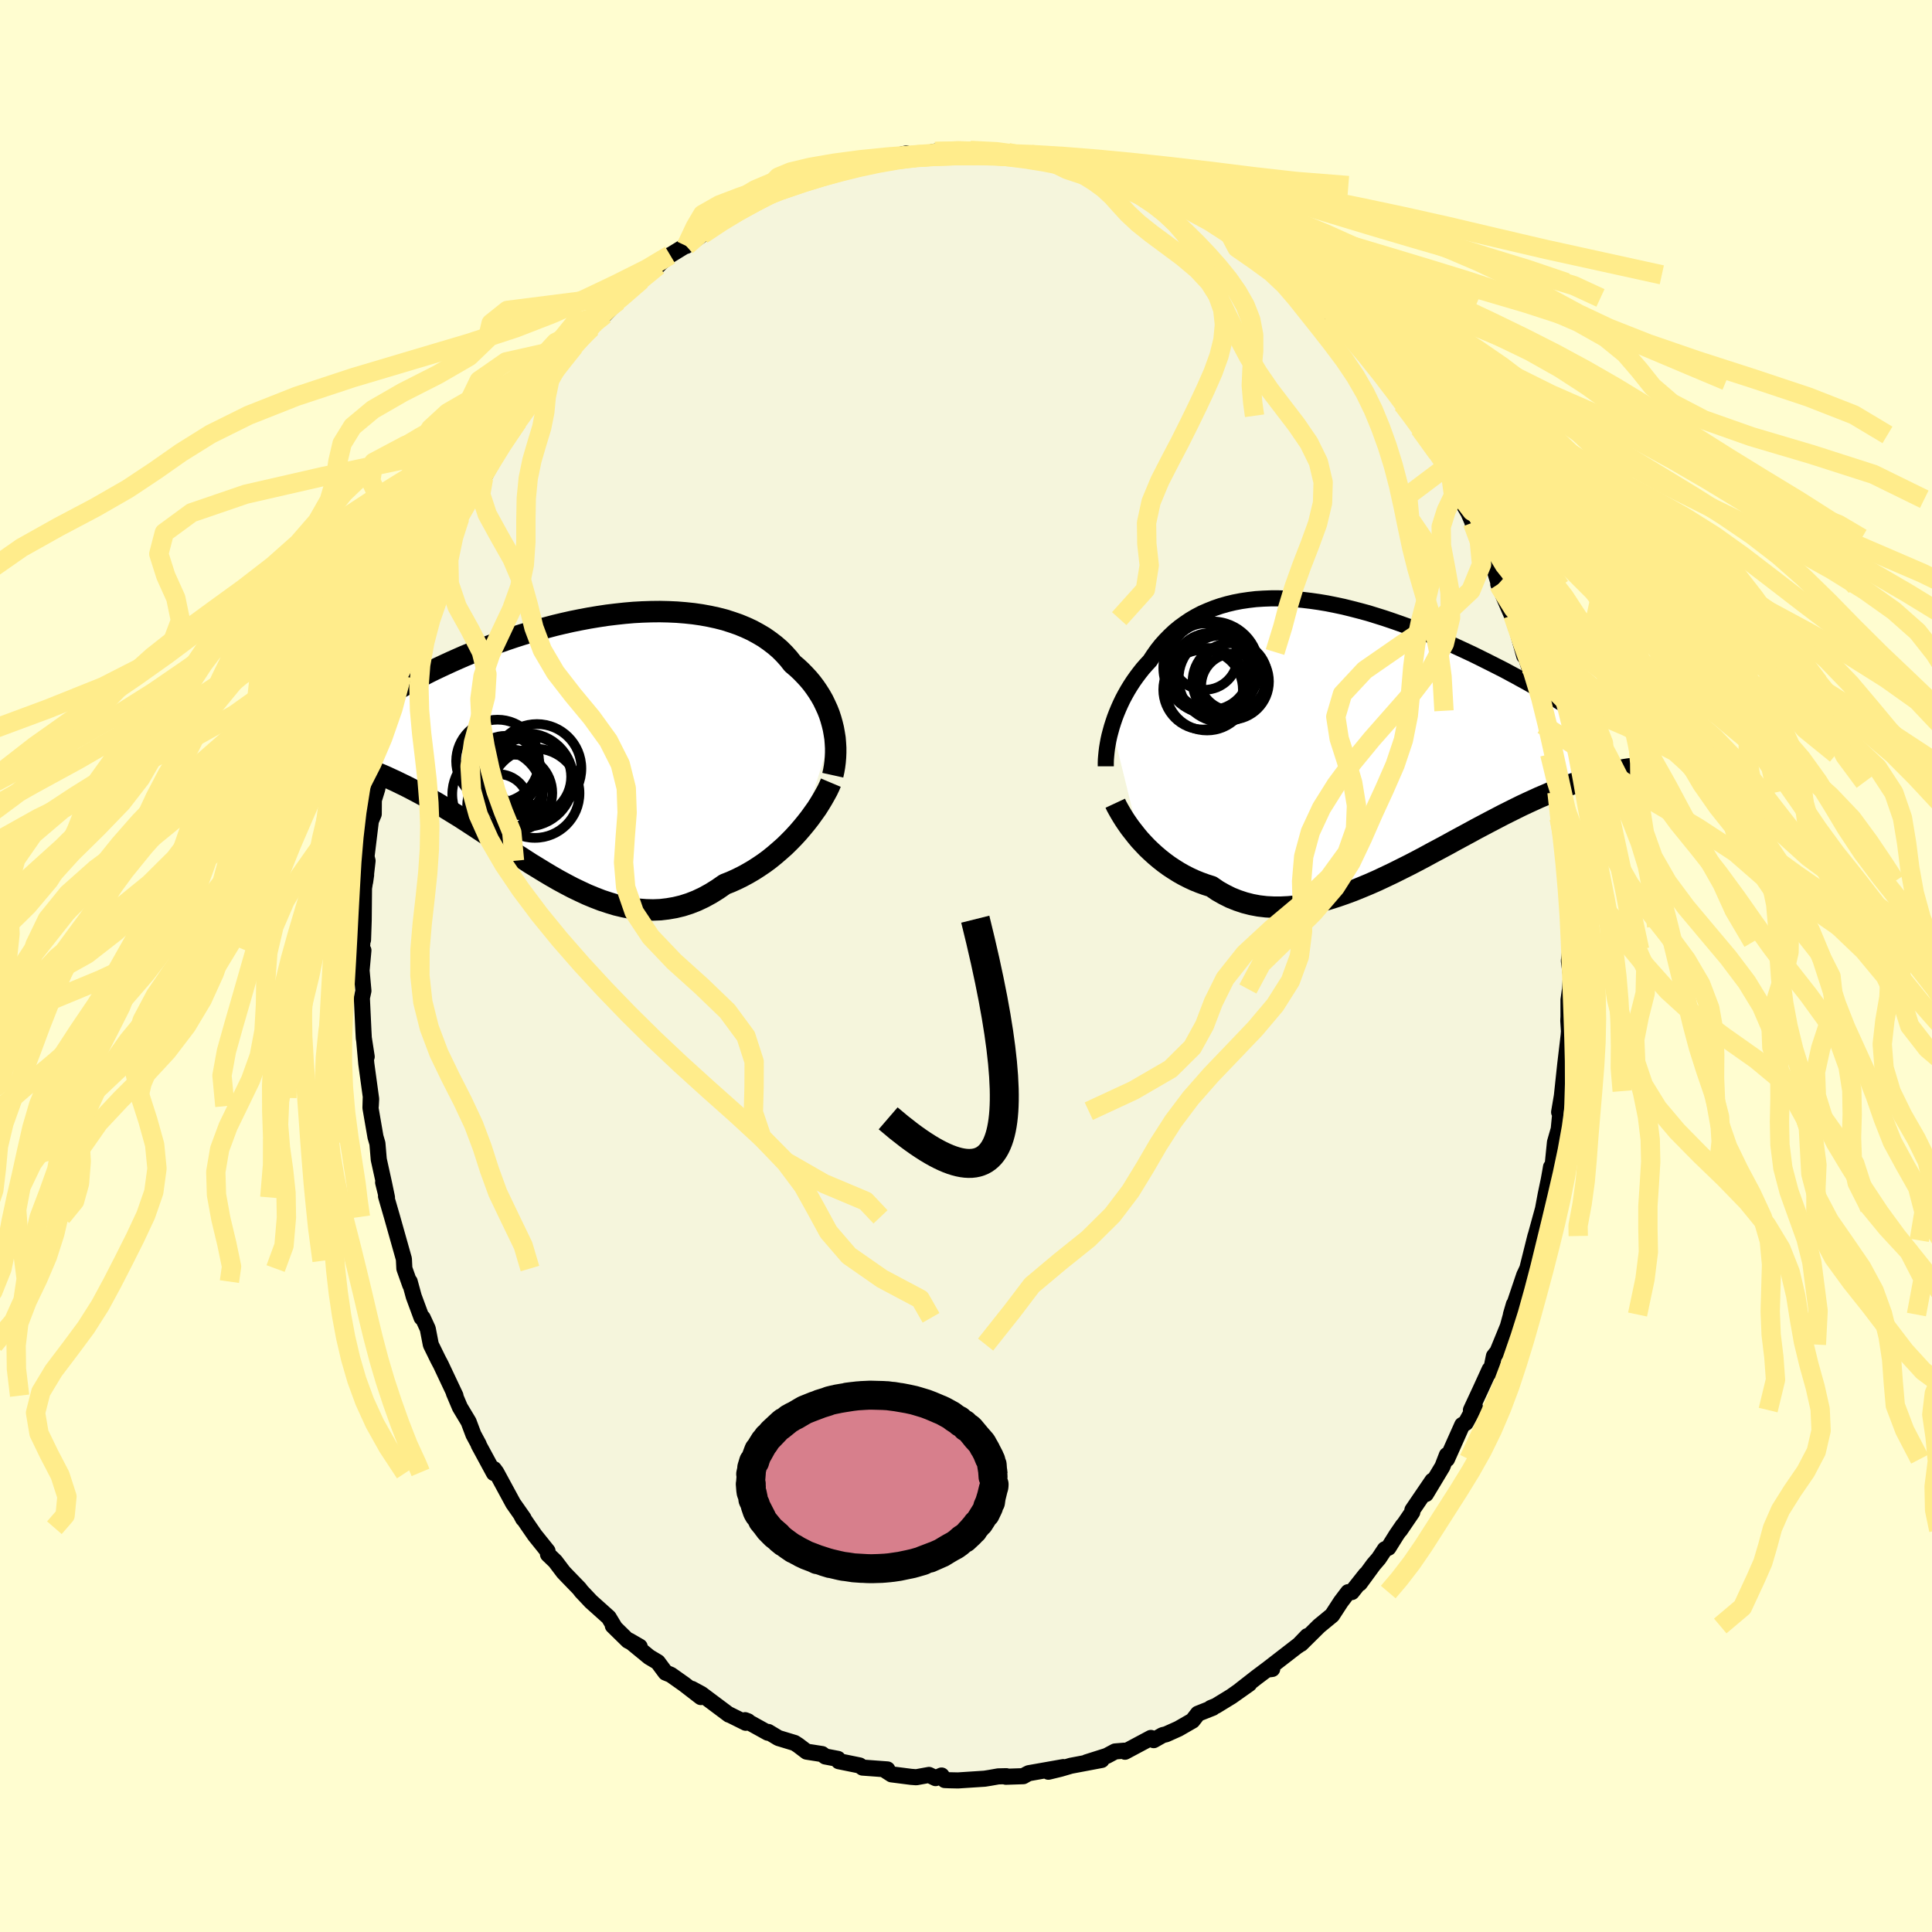 <svg viewBox="-100 -100 200 200" xmlns="http://www.w3.org/2000/svg" width="500" height="500" id="face-svg">
    <defs>
      <clipPath id="leftEyeClipPath">
        <polyline points="26.22,-1.5 26.1,-1.99 25.96,-2.49 25.8,-2.98 25.61,-3.46 25.39,-3.94 25.16,-4.42 24.9,-4.88 24.61,-5.34 24.31,-5.78 23.98,-6.22 23.63,-6.64 23.25,-7.05 22.86,-7.45 22.44,-7.84 22,-8.21 21.59,-8.73 21.15,-9.22 20.68,-9.69 20.17,-10.13 19.62,-10.55 19.05,-10.95 18.44,-11.31 17.8,-11.66 17.13,-11.97 16.43,-12.26 15.71,-12.51 14.96,-12.75 14.18,-12.95 13.39,-13.12 12.57,-13.27 11.74,-13.39 10.89,-13.48 10.02,-13.55 9.14,-13.59 8.25,-13.61 7.35,-13.6 6.45,-13.57 5.54,-13.52 4.62,-13.44 3.7,-13.34 2.79,-13.23 1.87,-13.09 0.96,-12.94 0.06,-12.77 -0.84,-12.59 -1.73,-12.39 -2.61,-12.18 -3.48,-11.95 -4.34,-11.72 -5.18,-11.47 -6.01,-11.22 -6.82,-10.96 -7.62,-10.69 -8.39,-10.42 -9.15,-10.14 -9.89,-9.86 -10.61,-9.58 -11.3,-9.29 -11.98,-9.01 -12.64,-8.72 -13.27,-8.44 -13.88,-8.16 -14.48,-7.88 -15.05,-7.61 -15.6,-7.34 -16.13,-7.07 -16.64,-6.81 -17.13,-6.55 -17.6,-6.29 -18.05,-6.04 -18.49,-5.79 -18.9,-5.54 -19.3,-5.3 -19.67,-5.07 -20.03,-4.84 -20.37,-4.62 -20.69,-4.4 -20.99,-4.19 -21.27,-3.98 -24.95,1.81 -24.6,1.9 -24.23,2 -23.86,2.11 -23.47,2.22 -23.08,2.34 -22.68,2.48 -22.26,2.62 -21.84,2.78 -21.41,2.94 -20.96,3.12 -20.51,3.3 -20.05,3.5 -19.58,3.72 -19.1,3.94 -18.61,4.18 -18.11,4.42 -17.6,4.68 -17.07,4.96 -16.54,5.24 -15.99,5.54 -15.43,5.86 -14.86,6.18 -14.28,6.53 -13.69,6.89 -13.09,7.26 -12.47,7.64 -11.85,8.04 -11.22,8.45 -10.58,8.87 -9.93,9.3 -9.27,9.74 -8.6,10.19 -7.92,10.64 -7.24,11.09 -6.55,11.55 -5.85,12 -5.14,12.46 -4.42,12.9 -3.7,13.34 -2.98,13.77 -2.25,14.19 -1.51,14.59 -0.77,14.98 -0.02,15.34 0.73,15.69 1.48,16 2.23,16.29 2.99,16.54 3.75,16.77 4.51,16.95 5.27,17.1 6.04,17.2 6.8,17.26 7.56,17.28 8.32,17.25 9.08,17.16 9.83,17.03 10.58,16.85 11.33,16.61 12.07,16.32 12.81,15.97 13.54,15.57 14.26,15.12 14.98,14.62 15.59,14.38 16.19,14.11 16.78,13.82 17.37,13.5 17.95,13.16 18.51,12.8 19.07,12.42 19.61,12.02 20.14,11.59 20.65,11.15 21.16,10.7 21.64,10.23 22.11,9.75 22.56,9.26 22.99,8.76" />
      </clipPath>
      <clipPath id="rightEyeClipPath">
        <polyline points="-24.85,-0.81 -24.7,-1.28 -24.54,-1.75 -24.36,-2.22 -24.16,-2.7 -23.95,-3.17 -23.72,-3.65 -23.47,-4.12 -23.21,-4.58 -22.93,-5.04 -22.63,-5.5 -22.32,-5.94 -21.99,-6.38 -21.65,-6.81 -21.28,-7.23 -20.91,-7.63 -20.54,-8.19 -20.16,-8.73 -19.75,-9.25 -19.31,-9.74 -18.84,-10.22 -18.36,-10.67 -17.84,-11.1 -17.3,-11.49 -16.74,-11.87 -16.16,-12.21 -15.55,-12.53 -14.91,-12.81 -14.26,-13.07 -13.59,-13.3 -12.89,-13.5 -12.18,-13.67 -11.45,-13.81 -10.7,-13.92 -9.94,-14.01 -9.16,-14.06 -8.37,-14.09 -7.57,-14.09 -6.75,-14.06 -5.93,-14.01 -5.1,-13.93 -4.26,-13.83 -3.42,-13.71 -2.58,-13.57 -1.73,-13.4 -0.88,-13.22 -0.03,-13.01 0.82,-12.79 1.67,-12.56 2.51,-12.3 3.34,-12.04 4.17,-11.76 5,-11.47 5.81,-11.18 6.61,-10.87 7.41,-10.56 8.19,-10.24 8.95,-9.91 9.71,-9.58 10.45,-9.25 11.17,-8.92 11.88,-8.59 12.58,-8.26 13.25,-7.93 13.91,-7.6 14.55,-7.28 15.18,-6.96 15.79,-6.65 16.38,-6.33 16.96,-6.02 17.52,-5.71 18.07,-5.41 18.6,-5.11 19.12,-4.81 19.62,-4.52 20.1,-4.24 20.56,-3.96 21.01,-3.69 21.44,-3.42 21.86,-3.17 27.91,3.7 27.57,3.77 27.22,3.84 26.86,3.91 26.49,4 26.1,4.1 25.71,4.2 25.3,4.31 24.88,4.44 24.44,4.57 24,4.71 23.54,4.87 23.07,5.04 22.58,5.21 22.09,5.4 21.58,5.6 21.06,5.82 20.52,6.04 19.97,6.28 19.4,6.52 18.81,6.79 18.22,7.06 17.6,7.35 16.97,7.66 16.33,7.98 15.67,8.31 15,8.66 14.31,9.02 13.61,9.39 12.89,9.77 12.16,10.17 11.42,10.57 10.66,10.98 9.9,11.4 9.12,11.82 8.33,12.24 7.54,12.67 6.73,13.1 5.92,13.52 5.1,13.93 4.28,14.34 3.44,14.74 2.61,15.13 1.77,15.5 0.93,15.85 0.09,16.19 -0.75,16.5 -1.59,16.79 -2.42,17.05 -3.25,17.28 -4.08,17.47 -4.9,17.63 -5.72,17.76 -6.53,17.84 -7.32,17.88 -8.11,17.88 -8.88,17.84 -9.65,17.75 -10.39,17.61 -11.13,17.42 -11.85,17.18 -12.55,16.9 -13.23,16.56 -13.9,16.18 -14.54,15.74 -15.14,15.55 -15.72,15.34 -16.29,15.11 -16.85,14.85 -17.4,14.57 -17.93,14.27 -18.44,13.95 -18.94,13.62 -19.42,13.27 -19.89,12.9 -20.34,12.52 -20.77,12.13 -21.19,11.73 -21.58,11.32 -21.96,10.91" />
      </clipPath>
      <filter id="fuzzy">
        <feTurbulence id="turbulence" baseFrequency="0.05" numOctaves="3" type="noise" result="noise" />
        <feDisplacementMap in="SourceGraphic" in2="noise" scale="2" />
      </filter>
      <linearGradient id="rainbowGradient" x1="0%" y1="0%" x2="100%" y2="0%">
        <stop offset="0%" style="stop-color: [object Object]; stop-opacity: 1" />
        <stop offset="50%" style="stop-color: [object Object]; stop-opacity: 1" />
        <stop offset="100%" style="stop-color: [object Object]; stop-opacity: 1" />
      </linearGradient>
    </defs>
    <rect x="-100" y="-100" width="100%" height="100%" fill="rgb(255, 253, 208)" />
    <polyline id="faceContour" points="62.62,1.05 62.53,2.38 62.37,3.52 62.37,5.23 62.35,5.67 62.42,6.76 62.29,8.45 62.41,6.99 62.03,10.21 61.64,13.87 61.77,12.95 61.4,15.13 61.54,15.03 61.36,16.89 60.97,18.25 60.7,20.92 60.56,20.81 60.5,21.17 60.33,22.12 60.01,23.65 59.73,25.15 58.82,28.46 58.85,28.4 58.95,27.95 58.11,31.31 57.89,31.79 57.79,31.99 56.41,36.08 56.72,35.02 56.09,37.31 55.32,39.19 55.02,39.92 54.65,40.39 54.32,41.99 54.21,41.76 53.26,43.84 52.27,45.97 52.67,45.59 51.73,47.3 51.37,47.51 49.79,51.05 49.78,50.63 49.32,51.82 47.61,54.66 48.28,53.28 46.21,56.32 46.2,56.54 44.94,58.39 45.24,57.9 44.56,58.89 43.73,60.22 43.36,60.38 42.73,61.33 42.18,61.97 40.76,63.91 41.38,62.99 39.94,64.81 39.56,64.82 38.81,65.81 37.9,67.21 36.55,68.32 34.68,70.17 35.33,69.37 34.39,70.35 34.76,70.04 31.14,72.84 31.7,72.77 31.19,72.8 30.11,73.61 28.38,74.96 29.32,74.31 27.48,75.61 25.88,76.59 25.34,76.81 25.55,76.79 24.01,77.4 23.45,78.12 21.99,78.96 20.72,79.53 20.35,79.62 19.43,80.14 19.14,79.91 16.46,81.34 16.39,81.23 15.43,81.31 14.57,81.77 12.49,82.43 14.04,82.19 10.86,82.79 9.77,83.11 8.53,83.41 10.07,82.93 6.5,83.56 6.26,83.68 5.93,83.87 4.13,83.93 4.17,83.87 3.34,83.89 2.49,84.04 1.93,84.13 -0.83,84.31 -1.75,84.29 -2.2,84.27 -2.53,83.8 -3.15,84.07 -3.83,83.74 -5.15,83.98 -5.68,83.94 -7.71,83.68 -8.3,83.3 -8.14,83.17 -10.71,82.98 -11.01,82.76 -13.17,82.32 -13.26,82.08 -14.57,81.83 -14.9,81.58 -16.5,81.33 -17.37,80.67 -17.74,80.43 -19.42,79.92 -20.47,79.29 -20.52,79.37 -22.87,78.07 -22.56,78.19 -22.8,78.34 -24.53,77.48 -24.54,77.5 -27.4,75.36 -28.38,74.83 -27.45,75.68 -29.16,74.36 -30.56,73.37 -31.1,73.15 -31.91,72.06 -32.8,71.53 -34.87,69.83 -33.78,70.46 -34.99,69.84 -36.56,68.3 -36.38,68.44 -36.99,67.43 -38.82,65.79 -39.81,64.74 -40.04,64.44 -41.32,63.12 -41.68,62.74 -42.52,61.63 -43.27,60.91 -43.32,60.56 -44.63,58.93 -45.17,58.15 -46.01,56.92 -45.84,57.23 -45.8,57.17 -46.88,55.63 -48.62,52.42 -48.87,52.08 -48.87,52.49 -50.45,49.57 -50.44,49.53 -50.99,48.51 -51.49,47.18 -52.39,45.68 -53.02,44.19 -52.85,44.48 -53.53,43.04 -54.36,41.28 -54.66,40.71 -55.4,39.2 -55.72,37.55 -56.24,36.42 -56.36,36.4 -57.17,34.21 -57.59,32.67 -57.54,33.01 -58.14,31.32 -58.18,30.52 -58.19,30.33 -59.42,25.97 -60.04,23.83 -59.98,23.85 -60.34,22.4 -59.94,23.96 -60.23,22.57 -60.79,20.03 -60.93,18.37 -61.13,17.69 -61.65,14.68 -61.62,13.66 -61.62,14.51 -61.58,13.77 -62.08,10.12 -62.28,7.9 -62.04,9.39 -62.34,7.45 -62.38,6.7 -62.54,3.31 -62.38,2.57 -62.57,0.46 -62.38,-1.62 -62.59,-0.95 -62.45,-2.99 -62.42,-2.7 -62.35,-4.74 -62.32,-8.05 -62.1,-9.43 -62.2,-8.72 -61.95,-10.89 -62.06,-11.32 -61.61,-15.01 -61.44,-15.42 -61.31,-15.73 -61.3,-17.18 -60.95,-18.31 -60.56,-20.32 -60.85,-20.27 -60.02,-23.16 -60.17,-22.44 -59.89,-24.72 -59.21,-26.52 -59.24,-26.65 -58.41,-30.08 -58.2,-30.63 -58.41,-30.28 -57.82,-32.26 -57.77,-32.25 -57.38,-33.85 -56.74,-35.32 -56.23,-36.8 -55.43,-39.28 -55.23,-39.4 -55.11,-40.12 -54.22,-41.74 -54.18,-41.9 -53.01,-44.86 -52.64,-45.51 -52.4,-46.42 -51.59,-48.06 -50.8,-49.27 -49.48,-51.82 -49.95,-50.48 -49.01,-52.21 -49.44,-51.57 -48.86,-52.59 -48.51,-53.34 -46.59,-56.15 -46.42,-56.36 -45.75,-57.66 -45.12,-58.19 -45.07,-58.24 -43.31,-60.66 -43.66,-60.17 -41.63,-62.79 -41.83,-62.92 -40.57,-64.12 -38.78,-66.07 -38.2,-66.72 -38.33,-66.74 -38.18,-66.86 -37.4,-67.42 -36.02,-68.83 -35.54,-69.38 -34.8,-69.87 -33.6,-71.01 -31.88,-72.49 -31.61,-72.78 -30.63,-73.6 -31.07,-73.31 -28.79,-74.71 -27.26,-75.77 -28.96,-74.54 -27.33,-75.7 -25.16,-77.21 -24.9,-77.42 -24.18,-78.05 -23.02,-78.41 -22.43,-78.95 -22.07,-78.9 -19.39,-80.29 -20.16,-79.91 -19.08,-80.32 -17.24,-81.28 -16.41,-81.26 -16.18,-81.39 -13.53,-82.19 -14.9,-81.86 -13.5,-82.16 -10.64,-83.24 -9.87,-83.09 -9.59,-83.24 -8.32,-83.36 -9.02,-83.47 -6.18,-84.11 -5.79,-83.86 -4.85,-83.84 -4.78,-83.98 -3.19,-84.31 -1.56,-84.17 0.02,-84.45 -0.25,-84.28 0.45,-84.43 1.91,-84.06 3.69,-84.32 4.62,-83.88 4.33,-84.21 7.26,-83.81 6.94,-83.61 6.74,-84.01 8.62,-83.27 8.96,-83.67 10.64,-83.22 10.42,-83.33 12.53,-82.39 13.36,-82.21 14.93,-81.68 15.01,-81.93 16.55,-81.17 16.21,-81.59 17.93,-80.79 19.17,-80.27 20.6,-79.55 20.32,-79.74 22.93,-78.52 22.53,-78.89 22.75,-78.42 25.25,-77.2 25.89,-76.91 26.71,-76.11 27.26,-75.85 29.28,-74.76 29.74,-74.01 30.35,-73.56 30.87,-73.05 32.3,-72.16 33.35,-71.55 33.89,-70.74 34.35,-70.59 36.01,-68.88 35.72,-69.16 37.73,-67.49 37.27,-67.7 37.7,-67.4 39.29,-65.73 39.63,-65.45 40.77,-64.12 42.02,-62.53 42.28,-62.21 42.88,-61.54 43.54,-60.58 45.19,-58.19 45.5,-57.85 45.64,-57.66 46.16,-56.96 47.43,-54.98 46.95,-55.67 48.6,-53.46 49,-52.73 50.23,-50.49 49.67,-51.65 51.31,-48.48 51.18,-48.32 52.01,-46.92 52.82,-45.05 52.43,-45.89 53.2,-44.32 53.2,-44.29 54.3,-42.28 54.6,-41.39 55.23,-39.3 55.1,-39.53 56.65,-35.96 56.92,-35.05 56.61,-36.32 57.79,-32.09 57.81,-32.5 58.76,-29.38 58.27,-31.09 59.28,-26.79 59.5,-26.42 59.61,-25.15 59.71,-24.97 60.26,-22.37 60.43,-21.93 60.52,-21.38 60.81,-19.04 61.18,-17.99 61.46,-15.65 61.41,-15.3 61.5,-15.43 61.72,-13.18 61.96,-10.49 62.1,-10.24 62.34,-9.02 62.19,-8.79 62.43,-6.4 62.45,-4.11 62.54,-2.49 62.55,-1.7 62.41,-0.54 62.62,1.05 62.53,2.38" fill="rgb(245, 245, 220)" stroke="black" stroke-width="1.667" stroke-linejoin="round" filter="url(#fuzzy)" />
    <g transform="translate(39.95 -23.97)">
      <polyline id="rightCountour" points="-24.85,-0.81 -24.7,-1.28 -24.54,-1.75 -24.36,-2.22 -24.16,-2.7 -23.95,-3.17 -23.72,-3.65 -23.47,-4.12 -23.21,-4.58 -22.93,-5.04 -22.63,-5.5 -22.32,-5.94 -21.99,-6.38 -21.65,-6.81 -21.28,-7.23 -20.91,-7.63 -20.54,-8.19 -20.16,-8.73 -19.75,-9.25 -19.31,-9.74 -18.84,-10.22 -18.36,-10.67 -17.84,-11.1 -17.3,-11.49 -16.74,-11.87 -16.16,-12.21 -15.55,-12.53 -14.91,-12.81 -14.26,-13.07 -13.59,-13.3 -12.89,-13.5 -12.18,-13.67 -11.45,-13.81 -10.7,-13.92 -9.94,-14.01 -9.16,-14.06 -8.37,-14.09 -7.57,-14.09 -6.75,-14.06 -5.93,-14.01 -5.1,-13.93 -4.26,-13.83 -3.42,-13.71 -2.58,-13.57 -1.73,-13.4 -0.88,-13.22 -0.03,-13.01 0.82,-12.79 1.67,-12.56 2.51,-12.3 3.34,-12.04 4.17,-11.76 5,-11.47 5.81,-11.18 6.61,-10.87 7.41,-10.56 8.19,-10.24 8.95,-9.91 9.71,-9.58 10.45,-9.25 11.17,-8.92 11.88,-8.59 12.58,-8.26 13.25,-7.93 13.91,-7.6 14.55,-7.28 15.18,-6.96 15.79,-6.65 16.38,-6.33 16.96,-6.02 17.52,-5.71 18.07,-5.41 18.6,-5.11 19.12,-4.81 19.62,-4.52 20.1,-4.24 20.56,-3.96 21.01,-3.69 21.44,-3.42 21.86,-3.17 27.91,3.7 27.57,3.77 27.22,3.84 26.86,3.91 26.49,4 26.1,4.1 25.71,4.2 25.3,4.31 24.88,4.44 24.44,4.57 24,4.71 23.54,4.87 23.07,5.04 22.58,5.21 22.09,5.4 21.58,5.6 21.06,5.82 20.52,6.04 19.97,6.28 19.4,6.52 18.81,6.79 18.22,7.06 17.6,7.35 16.97,7.66 16.33,7.98 15.67,8.31 15,8.66 14.31,9.02 13.61,9.39 12.89,9.77 12.16,10.17 11.42,10.57 10.66,10.98 9.9,11.4 9.12,11.82 8.33,12.24 7.54,12.67 6.73,13.1 5.92,13.52 5.1,13.93 4.28,14.34 3.44,14.74 2.61,15.13 1.77,15.5 0.93,15.85 0.09,16.19 -0.75,16.5 -1.59,16.79 -2.42,17.05 -3.25,17.28 -4.08,17.47 -4.9,17.63 -5.72,17.76 -6.53,17.84 -7.32,17.88 -8.11,17.88 -8.88,17.84 -9.65,17.75 -10.39,17.61 -11.13,17.42 -11.85,17.18 -12.55,16.9 -13.23,16.56 -13.9,16.18 -14.54,15.74 -15.14,15.55 -15.72,15.34 -16.29,15.11 -16.85,14.85 -17.4,14.57 -17.93,14.27 -18.44,13.95 -18.94,13.62 -19.42,13.27 -19.89,12.9 -20.34,12.52 -20.77,12.13 -21.19,11.73 -21.58,11.32 -21.96,10.91" fill="white" stroke="white" stroke-width="0" stroke-linejoin="round" filter="url(#fuzzy)" />
    </g>
    <g transform="translate(-39.95 -23.08)">
      <polyline id="leftCountour" points="26.22,-1.5 26.1,-1.99 25.96,-2.49 25.8,-2.98 25.61,-3.46 25.39,-3.94 25.16,-4.42 24.9,-4.88 24.61,-5.34 24.31,-5.78 23.98,-6.22 23.63,-6.64 23.25,-7.05 22.86,-7.45 22.44,-7.84 22,-8.21 21.59,-8.73 21.15,-9.22 20.68,-9.69 20.17,-10.13 19.62,-10.55 19.05,-10.95 18.44,-11.31 17.8,-11.66 17.13,-11.97 16.43,-12.26 15.71,-12.51 14.96,-12.75 14.18,-12.95 13.39,-13.12 12.57,-13.27 11.74,-13.39 10.89,-13.48 10.02,-13.55 9.14,-13.59 8.25,-13.61 7.35,-13.6 6.45,-13.57 5.54,-13.52 4.62,-13.44 3.7,-13.34 2.79,-13.23 1.87,-13.09 0.96,-12.94 0.06,-12.77 -0.84,-12.59 -1.73,-12.39 -2.61,-12.18 -3.48,-11.95 -4.34,-11.72 -5.18,-11.47 -6.01,-11.22 -6.82,-10.96 -7.62,-10.69 -8.39,-10.42 -9.15,-10.14 -9.89,-9.86 -10.61,-9.58 -11.3,-9.29 -11.98,-9.01 -12.64,-8.72 -13.27,-8.44 -13.88,-8.16 -14.48,-7.88 -15.05,-7.61 -15.6,-7.34 -16.13,-7.07 -16.64,-6.81 -17.13,-6.55 -17.6,-6.29 -18.05,-6.04 -18.49,-5.79 -18.9,-5.54 -19.3,-5.3 -19.67,-5.07 -20.03,-4.84 -20.37,-4.62 -20.69,-4.4 -20.99,-4.19 -21.27,-3.98 -24.95,1.81 -24.6,1.9 -24.23,2 -23.86,2.11 -23.47,2.22 -23.08,2.34 -22.68,2.48 -22.26,2.62 -21.84,2.78 -21.41,2.94 -20.96,3.12 -20.51,3.3 -20.05,3.5 -19.58,3.72 -19.1,3.94 -18.61,4.18 -18.11,4.42 -17.6,4.68 -17.07,4.96 -16.54,5.24 -15.99,5.54 -15.43,5.86 -14.86,6.18 -14.28,6.53 -13.69,6.89 -13.09,7.26 -12.47,7.64 -11.85,8.04 -11.22,8.45 -10.58,8.87 -9.93,9.3 -9.27,9.74 -8.6,10.19 -7.92,10.64 -7.24,11.09 -6.55,11.55 -5.85,12 -5.14,12.46 -4.42,12.9 -3.7,13.34 -2.98,13.77 -2.25,14.19 -1.51,14.59 -0.77,14.98 -0.02,15.34 0.73,15.69 1.48,16 2.23,16.29 2.99,16.54 3.75,16.77 4.51,16.95 5.27,17.1 6.04,17.2 6.8,17.26 7.56,17.28 8.32,17.25 9.08,17.16 9.83,17.03 10.58,16.85 11.33,16.61 12.07,16.32 12.81,15.97 13.54,15.57 14.26,15.12 14.98,14.62 15.59,14.38 16.19,14.11 16.78,13.82 17.37,13.5 17.95,13.16 18.51,12.8 19.07,12.42 19.61,12.02 20.14,11.59 20.65,11.15 21.16,10.7 21.64,10.23 22.11,9.75 22.56,9.26 22.99,8.76" fill="white" stroke="white" stroke-width="0" stroke-linejoin="round" filter="url(#fuzzy)" />
    </g>
    <g transform="translate(39.95 -23.97)">
      <polyline id="rightUpper" points="-25.48,3.3 -25.48,2.96 -25.47,2.61 -25.44,2.23 -25.4,1.83 -25.35,1.42 -25.28,1 -25.2,0.56 -25.1,0.11 -24.98,-0.34 -24.85,-0.81 -24.7,-1.28 -24.54,-1.75 -24.36,-2.22 -24.16,-2.7 -23.95,-3.17 -23.72,-3.65 -23.47,-4.12 -23.21,-4.58 -22.93,-5.04 -22.63,-5.5 -22.32,-5.94 -21.99,-6.38 -21.65,-6.81 -21.28,-7.23 -20.91,-7.63 -20.54,-8.19 -20.16,-8.73 -19.75,-9.25 -19.31,-9.74 -18.84,-10.22 -18.36,-10.67 -17.84,-11.1 -17.3,-11.49 -16.74,-11.87 -16.16,-12.21 -15.55,-12.53 -14.91,-12.81 -14.26,-13.07 -13.59,-13.3 -12.89,-13.5 -12.18,-13.67 -11.45,-13.81 -10.7,-13.92 -9.94,-14.01 -9.16,-14.06 -8.37,-14.09 -7.57,-14.09 -6.75,-14.06 -5.93,-14.01 -5.1,-13.93 -4.26,-13.83 -3.42,-13.71 -2.58,-13.57 -1.73,-13.4 -0.88,-13.22 -0.03,-13.01 0.82,-12.79 1.67,-12.56 2.51,-12.3 3.34,-12.04 4.17,-11.76 5,-11.47 5.81,-11.18 6.61,-10.87 7.41,-10.56 8.19,-10.24 8.95,-9.91 9.71,-9.58 10.45,-9.25 11.17,-8.92 11.88,-8.59 12.58,-8.26 13.25,-7.93 13.91,-7.6 14.55,-7.28 15.18,-6.96 15.79,-6.65 16.38,-6.33 16.96,-6.02 17.52,-5.71 18.07,-5.41 18.6,-5.11 19.12,-4.81 19.62,-4.52 20.1,-4.24 20.56,-3.96 21.01,-3.69 21.44,-3.42 21.86,-3.17 22.25,-2.91 22.63,-2.67 23,-2.43 23.34,-2.2 23.67,-1.98 23.99,-1.77 24.28,-1.56 24.57,-1.36 24.83,-1.16 25.08,-0.98" fill="none" stroke="black" stroke-width="1.667" stroke-linejoin="round" filter="url(#fuzzy)" />
      <polyline id="rightLower" points="-24.5,7.12 -24.36,7.42 -24.18,7.75 -23.98,8.1 -23.76,8.47 -23.52,8.85 -23.25,9.25 -22.96,9.66 -22.64,10.07 -22.31,10.49 -21.96,10.91 -21.58,11.32 -21.19,11.73 -20.77,12.13 -20.34,12.52 -19.89,12.9 -19.42,13.27 -18.94,13.62 -18.44,13.95 -17.93,14.27 -17.4,14.57 -16.85,14.85 -16.29,15.11 -15.72,15.34 -15.14,15.55 -14.54,15.74 -13.9,16.18 -13.23,16.56 -12.55,16.9 -11.85,17.18 -11.13,17.42 -10.39,17.61 -9.65,17.75 -8.88,17.84 -8.11,17.88 -7.32,17.88 -6.53,17.84 -5.72,17.76 -4.9,17.63 -4.08,17.47 -3.25,17.28 -2.42,17.05 -1.59,16.79 -0.75,16.5 0.09,16.19 0.93,15.85 1.77,15.5 2.61,15.13 3.44,14.74 4.28,14.34 5.1,13.93 5.92,13.52 6.73,13.1 7.54,12.67 8.33,12.24 9.12,11.82 9.9,11.4 10.66,10.98 11.42,10.57 12.16,10.17 12.89,9.77 13.61,9.39 14.31,9.02 15,8.66 15.67,8.31 16.33,7.98 16.97,7.66 17.6,7.35 18.22,7.06 18.81,6.79 19.4,6.52 19.97,6.28 20.52,6.04 21.06,5.82 21.58,5.6 22.09,5.4 22.58,5.21 23.07,5.04 23.54,4.87 24,4.71 24.44,4.57 24.88,4.44 25.3,4.31 25.71,4.2 26.1,4.1 26.49,4 26.86,3.91 27.22,3.84 27.57,3.77 27.91,3.7 28.24,3.64 28.56,3.59 28.86,3.55 29.16,3.51 29.44,3.47 29.72,3.45 29.98,3.42 30.24,3.4 30.48,3.38 30.72,3.37" fill="none" stroke="black" stroke-width="2.222" stroke-linejoin="round" filter="url(#fuzzy)" />
      <circle r="4.122" cx="-15.409" cy="-4.634" stroke="black" fill="none" stroke-width="1.0" filter="url(#fuzzy)" clip-path="url(#rightEyeClipPath)" /><circle r="3.984" cx="-14.599" cy="-6.529" stroke="black" fill="none" stroke-width="1.0" filter="url(#fuzzy)" clip-path="url(#rightEyeClipPath)" /><circle r="4.848" cx="-14.469" cy="-6.854" stroke="black" fill="none" stroke-width="1.0" filter="url(#fuzzy)" clip-path="url(#rightEyeClipPath)" /><circle r="4.758" cx="-14.769" cy="-6.899" stroke="black" fill="none" stroke-width="1.0" filter="url(#fuzzy)" clip-path="url(#rightEyeClipPath)" /><circle r="4.274" cx="-14.999" cy="-4.684" stroke="black" fill="none" stroke-width="1.0" filter="url(#fuzzy)" clip-path="url(#rightEyeClipPath)" /><circle r="3.554" cx="-12.314" cy="-5.994" stroke="black" fill="none" stroke-width="1.0" filter="url(#fuzzy)" clip-path="url(#rightEyeClipPath)" /><circle r="4.492" cx="-13.444" cy="-5.774" stroke="black" fill="none" stroke-width="1.0" filter="url(#fuzzy)" clip-path="url(#rightEyeClipPath)" /><circle r="3.956" cx="-12.544" cy="-5.479" stroke="black" fill="none" stroke-width="1.0" filter="url(#fuzzy)" clip-path="url(#rightEyeClipPath)" /><circle r="3.334" cx="-12.269" cy="-5.049" stroke="black" fill="none" stroke-width="1.0" filter="url(#fuzzy)" clip-path="url(#rightEyeClipPath)" /><circle r="3.434" cx="-15.264" cy="-8.054" stroke="black" fill="none" stroke-width="1.0" filter="url(#fuzzy)" clip-path="url(#rightEyeClipPath)" />
      </g>
    <g transform="translate(-39.95 -23.08)">
      <polyline id="leftUpper" points="26.16,3.33 26.26,2.88 26.34,2.42 26.4,1.95 26.44,1.47 26.46,0.99 26.46,0.5 26.43,0 26.39,-0.5 26.31,-1 26.22,-1.5 26.1,-1.99 25.96,-2.49 25.8,-2.98 25.61,-3.46 25.39,-3.94 25.16,-4.42 24.9,-4.88 24.61,-5.34 24.31,-5.78 23.98,-6.22 23.63,-6.64 23.25,-7.05 22.86,-7.45 22.44,-7.84 22,-8.21 21.59,-8.73 21.15,-9.22 20.68,-9.69 20.17,-10.13 19.62,-10.55 19.05,-10.95 18.44,-11.31 17.8,-11.66 17.13,-11.97 16.43,-12.26 15.71,-12.51 14.96,-12.75 14.18,-12.95 13.39,-13.12 12.57,-13.27 11.74,-13.39 10.89,-13.48 10.02,-13.55 9.14,-13.59 8.25,-13.61 7.35,-13.6 6.45,-13.57 5.54,-13.52 4.62,-13.44 3.7,-13.34 2.79,-13.23 1.87,-13.09 0.96,-12.94 0.06,-12.77 -0.84,-12.59 -1.73,-12.39 -2.61,-12.18 -3.48,-11.95 -4.34,-11.72 -5.18,-11.47 -6.01,-11.22 -6.82,-10.96 -7.62,-10.69 -8.39,-10.42 -9.15,-10.14 -9.89,-9.86 -10.61,-9.58 -11.3,-9.29 -11.98,-9.01 -12.64,-8.72 -13.27,-8.44 -13.88,-8.16 -14.48,-7.88 -15.05,-7.61 -15.6,-7.34 -16.13,-7.07 -16.64,-6.81 -17.13,-6.55 -17.6,-6.29 -18.05,-6.04 -18.49,-5.79 -18.9,-5.54 -19.3,-5.3 -19.67,-5.07 -20.03,-4.84 -20.37,-4.62 -20.69,-4.4 -20.99,-4.19 -21.27,-3.98 -21.54,-3.78 -21.78,-3.59 -22.01,-3.4 -22.22,-3.22 -22.42,-3.05 -22.6,-2.88 -22.76,-2.72 -22.9,-2.56 -23.03,-2.41 -23.15,-2.27" fill="none" stroke="black" stroke-width="2.222" stroke-linejoin="round" filter="url(#fuzzy)" />
      <polyline id="leftLower" points="25.96,4.1 25.8,4.48 25.6,4.9 25.36,5.34 25.1,5.8 24.81,6.28 24.5,6.77 24.15,7.26 23.79,7.76 23.4,8.26 22.99,8.76 22.56,9.26 22.11,9.75 21.64,10.23 21.16,10.7 20.65,11.15 20.14,11.59 19.61,12.02 19.07,12.42 18.51,12.8 17.95,13.16 17.37,13.5 16.78,13.82 16.19,14.11 15.59,14.38 14.98,14.62 14.26,15.12 13.54,15.57 12.81,15.97 12.07,16.32 11.33,16.61 10.58,16.85 9.83,17.03 9.08,17.16 8.32,17.25 7.56,17.28 6.8,17.26 6.04,17.2 5.27,17.1 4.51,16.95 3.75,16.77 2.99,16.54 2.23,16.29 1.48,16 0.73,15.69 -0.02,15.34 -0.77,14.98 -1.51,14.59 -2.25,14.19 -2.98,13.77 -3.7,13.34 -4.42,12.9 -5.14,12.46 -5.85,12 -6.55,11.55 -7.24,11.09 -7.92,10.64 -8.6,10.19 -9.27,9.74 -9.93,9.3 -10.58,8.87 -11.22,8.45 -11.85,8.04 -12.47,7.64 -13.09,7.26 -13.69,6.89 -14.28,6.53 -14.86,6.18 -15.43,5.86 -15.99,5.54 -16.54,5.24 -17.07,4.96 -17.6,4.68 -18.11,4.42 -18.61,4.18 -19.1,3.94 -19.58,3.72 -20.05,3.5 -20.51,3.3 -20.96,3.12 -21.41,2.94 -21.84,2.78 -22.26,2.62 -22.68,2.48 -23.08,2.34 -23.47,2.22 -23.86,2.11 -24.23,2 -24.6,1.9 -24.95,1.81 -25.3,1.73 -25.63,1.66 -25.96,1.59 -26.28,1.53 -26.58,1.47 -26.88,1.42 -27.17,1.37 -27.45,1.33 -27.72,1.29 -27.99,1.26" fill="none" stroke="black" stroke-width="2.222" stroke-linejoin="round" filter="url(#fuzzy)" />
      <circle r="4.668" cx="-8.564" cy="5.308" stroke="black" fill="none" stroke-width="1.0" filter="url(#fuzzy)" clip-path="url(#leftEyeClipPath)" /><circle r="4.292" cx="-8.539" cy="1.873" stroke="black" fill="none" stroke-width="1.0" filter="url(#fuzzy)" clip-path="url(#leftEyeClipPath)" /><circle r="4.828" cx="-5.534" cy="3.818" stroke="black" fill="none" stroke-width="1.0" filter="url(#fuzzy)" clip-path="url(#leftEyeClipPath)" /><circle r="4.624" cx="-4.684" cy="5.193" stroke="black" fill="none" stroke-width="1.0" filter="url(#fuzzy)" clip-path="url(#leftEyeClipPath)" /><circle r="3.418" cx="-7.124" cy="4.083" stroke="black" fill="none" stroke-width="1.0" filter="url(#fuzzy)" clip-path="url(#leftEyeClipPath)" /><circle r="3.626" cx="-7.719" cy="2.878" stroke="black" fill="none" stroke-width="1.0" filter="url(#fuzzy)" clip-path="url(#leftEyeClipPath)" /><circle r="4.15" cx="-5.074" cy="3.488" stroke="black" fill="none" stroke-width="1.0" filter="url(#fuzzy)" clip-path="url(#leftEyeClipPath)" /><circle r="3.956" cx="-6.834" cy="5.163" stroke="black" fill="none" stroke-width="1.0" filter="url(#fuzzy)" clip-path="url(#leftEyeClipPath)" /><circle r="3.19" cx="-8.499" cy="6.403" stroke="black" fill="none" stroke-width="1.0" filter="url(#fuzzy)" clip-path="url(#leftEyeClipPath)" /><circle r="4.6" cx="-4.464" cy="2.633" stroke="black" fill="none" stroke-width="1.0" filter="url(#fuzzy)" clip-path="url(#leftEyeClipPath)" />
    </g>
    <g id="hairs">
      <polyline points="61.72,-13.18 62.62,-10.58 64.29,-7.88 66.86,-5.07 69.22,-2.32 70.37,0.31 70.31,2.81 69.7,5.23 69.23,7.61 69.33,9.97 70.13,12.33 71.6,14.71 73.62,17.1 76,19.52 78.51,21.94 80.88,24.38 82.88,26.82 84.36,29.26 85.32,31.69 85.89,34.11 86.27,36.51 86.69,38.9 87.26,41.26 87.91,43.59 88.42,45.87 88.52,48.09 88.02,50.25 86.93,52.33 85.55,54.34 84.32,56.3 83.49,58.19 83,60.01 82.49,61.74 81.78,63.36 81.08,64.87 80.38,66.38 78.08,68.32" fill="none" stroke="rgb(255, 236, 139)" stroke-width="2" stroke-linejoin="round" filter="url(#fuzzy)" /><polyline points="-0.25,-84.28 2,-84.09 4.13,-83.97 5.94,-83.85 7.6,-83.67 9.31,-83.39 11.14,-83 13.08,-82.5 15.11,-81.92 17.25,-81.26 19.48,-80.51 21.82,-79.66 24.22,-78.72 26.63,-77.68 28.99,-76.57 31.31,-75.38 33.61,-74.14 35.96,-72.86 38.38,-71.55 40.84,-70.22 43.26,-68.88 45.62,-67.51 48.01,-66.06 50.58,-64.47 53.36,-62.71 56.04,-60.81 58.3,-58.95 60.48,-57.66" fill="none" stroke="rgb(255, 236, 139)" stroke-width="2" stroke-linejoin="round" filter="url(#fuzzy)" /><polyline points="-3.19,-84.31 -0.81,-84.38 1.12,-84.34 3.19,-84.2 5.55,-83.97 8.16,-83.66 10.9,-83.29 13.57,-82.85 16.05,-82.35 18.25,-81.79 20.19,-81.16 21.97,-80.46 23.75,-79.7 25.67,-78.86 27.83,-77.95 30.27,-76.95 32.97,-75.88 35.87,-74.74 38.89,-73.53 41.95,-72.27 45.03,-70.95 48.13,-69.58 51.29,-68.13 54.52,-66.61 57.79,-65.02 61.04,-63.37 64.18,-61.67 67.19,-59.94 70.07,-58.19 72.9,-56.42 75.8,-54.58 78.91,-52.62 82.37,-50.49 86.19,-48.17 89.8,-45.87 91.26,-44.32" fill="none" stroke="rgb(255, 236, 139)" stroke-width="2" stroke-linejoin="round" filter="url(#fuzzy)" /><polyline points="-3.19,-84.31 -0.81,-84.38 1.09,-84.34 3.01,-84.21 5.08,-83.98 7.34,-83.69 9.69,-83.32 12.06,-82.9 14.41,-82.41 16.78,-81.86 19.17,-81.24 21.55,-80.57 23.86,-79.83 26.11,-79.02 28.36,-78.14 30.75,-77.17 33.44,-76.11 36.56,-74.99 40.16,-73.8 44.22,-72.57 48.65,-71.3 53.32,-69.98 58.02,-68.6 62.55,-67.13 66.79,-65.56 70.8,-63.91 74.8,-62.22 78.7,-60.58" fill="none" stroke="rgb(255, 236, 139)" stroke-width="2" stroke-linejoin="round" filter="url(#fuzzy)" /><polyline points="-8.32,-83.36 -6.58,-83.8 -4.8,-84.01 -2.92,-84.15 -1.01,-84.22 0.91,-84.21 2.83,-84.09 4.77,-83.89 6.75,-83.61 8.74,-83.26 10.76,-82.84 12.8,-82.35 14.85,-81.8 16.92,-81.18 19,-80.5 21.09,-79.74 23.21,-78.92 25.34,-78.02 27.49,-77.03 29.63,-75.97 31.73,-74.84 33.74,-73.65 35.64,-72.4 37.47,-71.1 39.29,-69.73 41.17,-68.3 43.21,-66.8 45.44,-65.21 47.84,-63.55 50.33,-61.84 52.74,-60.1 54.91,-58.38 56.74,-56.67 58.38,-54.96 60.17,-53.19 61.91,-51.65" fill="none" stroke="rgb(255, 236, 139)" stroke-width="2" stroke-linejoin="round" filter="url(#fuzzy)" /><polyline points="-10.64,-83.24 -9.61,-83.32 -8.19,-83.51 -6.45,-83.71 -4.52,-83.88 -2.48,-83.98 -0.37,-84.02 1.75,-84.01 3.81,-83.95 5.76,-83.84 7.61,-83.67 9.42,-83.42 11.27,-83.09 13.25,-82.67 15.38,-82.16 17.66,-81.57 20.06,-80.9 22.52,-80.14 25.04,-79.28 27.65,-78.3 30.47,-77.2 33.65,-76 37.48,-74.76" fill="none" stroke="rgb(255, 236, 139)" stroke-width="2" stroke-linejoin="round" filter="url(#fuzzy)" /><polyline points="-13.53,-82.19 -12.6,-82.44 -10.67,-82.88 -8.67,-83.3 -6.76,-83.63 -4.9,-83.88 -3.03,-84.04 -1.14,-84.12 0.76,-84.11 2.68,-84.02 4.61,-83.83 6.57,-83.57 8.56,-83.23 10.59,-82.82 12.67,-82.34 14.82,-81.8 17.03,-81.19 19.3,-80.51 21.61,-79.76 23.94,-78.95 26.24,-78.05 28.5,-77.07 30.7,-76.02 32.85,-74.9 35,-73.71 37.17,-72.46 39.4,-71.17 41.7,-69.81 44.03,-68.38 46.37,-66.88 48.67,-65.29 50.93,-63.63 53.15,-61.9 55.3,-60.16 57.29,-58.43 58.99,-56.75 60.58,-55.01 62.96,-52.73" fill="none" stroke="rgb(255, 236, 139)" stroke-width="2" stroke-linejoin="round" filter="url(#fuzzy)" /><polyline points="-16.18,-81.39 -14.23,-82.04 -12.15,-82.65 -10.41,-83.1 -8.75,-83.41 -6.92,-83.65 -4.83,-83.82 -2.51,-83.92 -0.03,-83.96 2.48,-83.95 4.96,-83.87 7.37,-83.73 9.77,-83.53 12.24,-83.24 14.88,-82.87 17.76,-82.41 20.94,-81.86 24.4,-81.21 28.1,-80.47 31.95,-79.64 35.85,-78.72 39.68,-77.7 43.35,-76.6 46.81,-75.43 50.04,-74.2 53.04,-72.92 55.81,-71.61 58.36,-70.27 60.81,-68.91 63.42,-67.5 66.56,-66.02 70.62,-64.42 75.7,-62.67 81.47,-60.81 87.18,-58.91 91.91,-57.06 95.39,-54.98" fill="none" stroke="rgb(255, 236, 139)" stroke-width="2" stroke-linejoin="round" filter="url(#fuzzy)" /><polyline points="-16.41,-81.26 -14.34,-81.9 -12.58,-82.39 -10.78,-82.84 -9,-83.25 -7.23,-83.59 -5.4,-83.85 -3.5,-84.03 -1.5,-84.12 0.57,-84.14 2.7,-84.07 4.85,-83.91 7.04,-83.67 9.24,-83.36 11.48,-82.97 13.79,-82.53 16.21,-82.02 18.78,-81.44 21.51,-80.81 24.33,-80.12 27.16,-79.37 29.88,-78.55 32.46,-77.65 35,-76.63 37.73,-75.47 40.6,-74.21 42.74,-73.05" fill="none" stroke="rgb(255, 236, 139)" stroke-width="2" stroke-linejoin="round" filter="url(#fuzzy)" /><polyline points="-19.08,-80.32 -16.65,-81.15 -14.58,-81.79 -12.65,-82.33 -10.74,-82.8 -8.84,-83.21 -6.98,-83.55 -5.14,-83.82 -3.31,-84 -1.48,-84.11 0.35,-84.13 2.18,-84.07 4.01,-83.92 5.85,-83.69 7.71,-83.39 9.58,-83.02 11.45,-82.58 13.33,-82.08 15.2,-81.51 17.06,-80.89 18.9,-80.21 20.69,-79.47 22.42,-78.69 24.1,-77.85 25.83,-76.91 27.53,-75.85" fill="none" stroke="rgb(255, 236, 139)" stroke-width="2" stroke-linejoin="round" filter="url(#fuzzy)" /><polyline points="61.41,-15.3 61.91,-13.06 62.47,-10.61 62.85,-7.97 63.03,-5.24 63.12,-2.54 63.21,0.07 63.31,2.56 63.39,4.97 63.42,7.33 63.37,9.67 63.24,12.01 63,14.36 62.67,16.73 62.24,19.11 61.73,21.52 61.17,23.93 60.59,26.36 60,28.78 59.41,31.2 58.78,33.61 58.11,36.01 57.36,38.38 56.55,40.73 55.66,43.08 54.64,45.49 53.48,48.05 52.06,51.05" fill="none" stroke="rgb(255, 236, 139)" stroke-width="2" stroke-linejoin="round" filter="url(#fuzzy)" /><polyline points="61.41,-15.3 61.82,-13.06 62.55,-10.61 63.98,-7.97 66.05,-5.24 68.29,-2.54 70.43,0.07 72.65,2.56 75.3,4.97 78.48,7.33 81.8,9.67 84.62,12.01 86.44,14.36 87.2,16.73 87.33,19.11 87.46,21.52 88.09,23.93 89.37,26.36 91.05,28.78 92.71,31.2 94.01,33.61 94.88,36.01 95.46,38.38 95.82,40.73 95.99,43.08 96.2,45.49 97.17,48.05 98.73,51.05" fill="none" stroke="rgb(255, 236, 139)" stroke-width="2" stroke-linejoin="round" filter="url(#fuzzy)" /><polyline points="-19.39,-80.29 -18.67,-80.62 -16.93,-81.19 -14.97,-81.78 -12.98,-82.31 -10.99,-82.78 -9.02,-83.19 -7.07,-83.52 -5.12,-83.78 -3.16,-83.95 -1.17,-84.04 0.86,-84.05 2.93,-83.97 5.02,-83.8 7.12,-83.55 9.22,-83.23 11.3,-82.83 13.37,-82.37 15.46,-81.83 17.59,-81.24 19.77,-80.57 22,-79.84 24.28,-79.03 26.6,-78.15 28.93,-77.18 31.26,-76.14 33.59,-75.02 35.92,-73.84 38.26,-72.61 40.59,-71.32 42.94,-69.99 45.32,-68.59 47.77,-67.1 50.3,-65.52 52.9,-63.84 55.48,-62.07 58.01,-60.14 60.17,-57.85" fill="none" stroke="rgb(255, 236, 139)" stroke-width="2" stroke-linejoin="round" filter="url(#fuzzy)" /><polyline points="-24.18,-78.05 -22.36,-78.96 -20.93,-79.77 -20.26,-80.46 -19.98,-81.09 -19.42,-81.67 -18.14,-82.2 -16.13,-82.68 -13.64,-83.11 -10.93,-83.47 -8.14,-83.75 -5.32,-83.97 -2.42,-84.1 0.57,-84.15 3.66,-84.12 6.85,-84 10.17,-83.8 13.65,-83.52 17.31,-83.17 21.21,-82.75 25.33,-82.27 29.65,-81.73 34.17,-81.22 39.58,-80.79" fill="none" stroke="rgb(255, 236, 139)" stroke-width="2" stroke-linejoin="round" filter="url(#fuzzy)" /><polyline points="-24.18,-78.05 -22.29,-78.98 -20.5,-79.78 -18.73,-80.48 -16.91,-81.12 -15.03,-81.7 -13.12,-82.23 -11.17,-82.71 -9.22,-83.12 -7.28,-83.46 -5.35,-83.73 -3.43,-83.91 -1.52,-84.02 0.4,-84.04 2.32,-83.97 4.26,-83.82 6.23,-83.59 8.21,-83.28 10.23,-82.9 12.27,-82.44 14.33,-81.93 16.4,-81.35 18.49,-80.7 20.56,-79.99 22.62,-79.21 24.67,-78.35 26.7,-77.41 28.76,-76.37 30.84,-75.25 32.94,-74.06 35.01,-72.83 37.01,-71.59 38.86,-70.35 40.56,-69.07 42.45,-67.7" fill="none" stroke="rgb(255, 236, 139)" stroke-width="2" stroke-linejoin="round" filter="url(#fuzzy)" /><polyline points="-24.9,-77.42 -23.34,-78.26 -21.86,-79.06 -20.35,-79.87 -18.74,-80.62 -16.98,-81.3 -15.06,-81.91 -13.06,-82.43 -11.03,-82.87 -9,-83.22 -6.98,-83.5 -4.94,-83.7 -2.88,-83.83 -0.8,-83.89 1.28,-83.9 3.36,-83.84 5.44,-83.72 7.52,-83.54 9.63,-83.27 11.78,-82.93 13.98,-82.5 16.24,-81.97 18.55,-81.36 20.9,-80.66 23.27,-79.86 25.64,-78.96 28,-77.96 30.36,-76.88 32.72,-75.71 35.12,-74.48 37.58,-73.19 40.13,-71.85 42.78,-70.47 45.41,-69.12 47.72,-67.97 49.08,-67.4" fill="none" stroke="rgb(255, 236, 139)" stroke-width="2" stroke-linejoin="round" filter="url(#fuzzy)" /><polyline points="-24.9,-77.42 -23.35,-78.26 -21.83,-79.06 -20.26,-79.86 -18.7,-80.62 -17.12,-81.3 -15.45,-81.9 -13.66,-82.43 -11.76,-82.87 -9.76,-83.22 -7.66,-83.5 -5.46,-83.7 -3.18,-83.83 -0.86,-83.9 1.47,-83.91 3.77,-83.86 6.01,-83.74 8.18,-83.56 10.3,-83.31 12.45,-82.97 14.68,-82.55 17.07,-82.03 19.65,-81.43 22.42,-80.73 25.35,-79.95 28.37,-79.06 31.38,-78.07 34.33,-76.98 37.16,-75.82 39.9,-74.59 42.64,-73.31 45.61,-71.97 49,-70.53 52.99,-68.88" fill="none" stroke="rgb(255, 236, 139)" stroke-width="2" stroke-linejoin="round" filter="url(#fuzzy)" /><polyline points="-25.16,-77.21 -23.92,-78.07 -22.36,-78.94 -20.64,-79.73 -18.81,-80.44 -16.9,-81.08 -14.95,-81.67 -13,-82.2 -11.05,-82.68 -9.12,-83.09 -7.19,-83.43 -5.28,-83.7 -3.38,-83.88 -1.49,-83.99 0.41,-84.01 2.3,-83.94 4.21,-83.79 6.12,-83.55 8.06,-83.24 10.02,-82.86 12,-82.41 14,-81.89 16.02,-81.3 18.04,-80.65 20.05,-79.93 22.04,-79.14 24.03,-78.27 26.02,-77.32 28.02,-76.28 30.03,-75.16 32.03,-73.98 33.99,-72.75 35.89,-71.49 37.73,-70.2 39.54,-68.83 41.38,-67.36 43.29,-65.76 45.11,-64.12" fill="none" stroke="rgb(255, 236, 139)" stroke-width="2" stroke-linejoin="round" filter="url(#fuzzy)" /><polyline points="-27.33,-75.7 -25.25,-77.08 -23.54,-78.11 -21.97,-78.99 -20.48,-79.81 -19.03,-80.57 -17.55,-81.25 -15.93,-81.86 -14.15,-82.39 -12.22,-82.83 -10.16,-83.19 -7.99,-83.48 -5.7,-83.68 -3.3,-83.82 -0.81,-83.89 1.73,-83.91 4.31,-83.86 6.92,-83.75 9.6,-83.57 12.4,-83.32 15.39,-82.99 18.59,-82.57 21.96,-82.07 25.42,-81.47 28.85,-80.78 32.19,-80 35.46,-79.12 38.77,-78.13 42.26,-77.04 46,-75.87 49.93,-74.65 53.95,-73.39 58.19,-72.09 62.17,-70.74" fill="none" stroke="rgb(255, 236, 139)" stroke-width="2" stroke-linejoin="round" filter="url(#fuzzy)" /><polyline points="-28.96,-74.54 -26.7,-76.51 -25.41,-77.81 -24.16,-78.8 -22.47,-79.64 -20.41,-80.38 -18.2,-81.03 -15.99,-81.63 -13.86,-82.17 -11.8,-82.65 -9.77,-83.06 -7.72,-83.41 -5.6,-83.68 -3.38,-83.87 -1.02,-83.99 1.45,-84.01 4.02,-83.95 6.66,-83.81 9.35,-83.59 12.11,-83.29 14.97,-82.91 17.94,-82.46 21.01,-81.95 24.14,-81.38 27.23,-80.74 30.23,-80.03 33.14,-79.26 36.06,-78.41 39.16,-77.47 42.58,-76.44 46.41,-75.31 50.54,-74.11 54.8,-72.87 58.99,-71.64 62.93,-70.43 65.68,-69.16" fill="none" stroke="rgb(255, 236, 139)" stroke-width="2" stroke-linejoin="round" filter="url(#fuzzy)" /><polyline points="-28.96,-74.54 -28.03,-76.51 -27.27,-77.8 -25.53,-78.79 -23.32,-79.63 -21.11,-80.36 -19.02,-81.02 -17,-81.62 -15,-82.16 -12.98,-82.64 -10.92,-83.06 -8.81,-83.42 -6.65,-83.7 -4.41,-83.9 -2.13,-84.02 0.21,-84.06 2.58,-84.02 5.01,-83.89 7.53,-83.67 10.17,-83.38 13,-83.02 16.03,-82.59 19.26,-82.09 22.62,-81.53 26.03,-80.91 29.4,-80.23 32.66,-79.49 35.89,-78.7 39.23,-77.86 42.76,-76.92 45.56,-75.85" fill="none" stroke="rgb(255, 236, 139)" stroke-width="2" stroke-linejoin="round" filter="url(#fuzzy)" /><polyline points="-28.96,-74.54 -27.39,-76.51 -25.48,-77.8 -24.12,-78.8 -23.03,-79.64 -21.8,-80.37 -20.24,-81.03 -18.38,-81.62 -16.28,-82.16 -14.04,-82.64 -11.7,-83.06 -9.33,-83.41 -6.94,-83.69 -4.51,-83.88 -2.01,-84 0.6,-84.03 3.34,-83.98 6.22,-83.84 9.25,-83.62 12.41,-83.32 15.67,-82.95 19.02,-82.51 22.42,-82 25.85,-81.43 29.36,-80.8 33.01,-80.1 36.86,-79.34 40.96,-78.51 45.3,-77.59 49.86,-76.57 54.74,-75.42 60.09,-74.17 65.92,-72.89 72.03,-71.55" fill="none" stroke="rgb(255, 236, 139)" stroke-width="2" stroke-linejoin="round" filter="url(#fuzzy)" /><polyline points="-27.26,-75.77 -27.6,-76.23 -27.47,-77.13 -26.26,-78.05 -24.24,-78.92 -21.91,-79.74 -19.56,-80.5 -17.34,-81.19 -15.25,-81.81 -13.26,-82.35 -11.33,-82.8 -9.41,-83.18 -7.46,-83.47 -5.44,-83.7 -3.33,-83.85 -1.13,-83.93 1.14,-83.96 3.44,-83.93 5.73,-83.85 7.98,-83.72 10.21,-83.51 12.45,-83.22 14.78,-82.83 17.24,-82.35 19.88,-81.79 22.7,-81.16 25.67,-80.43 28.26,-79.74" fill="none" stroke="rgb(255, 236, 139)" stroke-width="2" stroke-linejoin="round" filter="url(#fuzzy)" /><polyline points="-30.63,-73.6 -33.06,-72.15 -36.3,-70.53 -39.52,-69 -42.79,-67.54 -46.63,-66.05 -51.49,-64.46 -57.29,-62.74 -63.47,-60.9 -69.31,-58.97 -74.27,-57.01 -78.2,-55.06 -81.26,-53.15 -83.93,-51.28 -86.76,-49.4 -90.12,-47.47 -93.94,-45.45 -97.76,-43.31 -101,-41.05 -103.46,-38.74 -105.5,-36.41 -107.88,-34.11 -111.33,-31.85 -116.29,-29.54 -122.24,-27.06 -124.93,-24.72" fill="none" stroke="rgb(255, 236, 139)" stroke-width="2" stroke-linejoin="round" filter="url(#fuzzy)" /><polyline points="-31.88,-72.49 -34.4,-70.43 -36.15,-68.86 -37.67,-67.41 -39.13,-65.92 -40.61,-64.29 -42.14,-62.52 -43.69,-60.64 -45.25,-58.68 -46.82,-56.71 -48.36,-54.74 -49.87,-52.8 -51.32,-50.86 -52.69,-48.89 -53.99,-46.87 -55.24,-44.77 -56.47,-42.6 -57.68,-40.35 -58.87,-38.06 -60.02,-35.74 -61.1,-33.42 -62.09,-31.08 -62.98,-28.74 -63.77,-26.38 -64.48,-23.99 -65.1,-21.57 -65.63,-19.09 -66.06,-16.56 -66.41,-13.99 -66.69,-11.39 -66.93,-8.78 -67.18,-6.18 -67.47,-3.62 -67.84,-1.11 -68.26,1.38 -68.63,3.88 -68.82,6.33 -68.79,7.9" fill="none" stroke="rgb(255, 236, 139)" stroke-width="2" stroke-linejoin="round" filter="url(#fuzzy)" /><polyline points="-33.6,-71.01 -35.41,-69.44 -37.1,-68.02 -38.76,-66.6 -40.4,-65.01 -42.02,-63.25 -43.66,-61.41 -45.32,-59.6 -46.95,-57.85 -48.53,-56.14 -50.02,-54.44 -51.42,-52.68 -52.79,-50.81 -54.17,-48.8 -55.56,-46.65 -56.94,-44.38 -58.26,-42.06 -59.48,-39.72 -60.61,-37.38 -61.64,-35.06 -62.6,-32.81 -63.46,-30.66 -64.28,-28.49 -65.3,-25.92 -66.66,-22.44" fill="none" stroke="rgb(255, 236, 139)" stroke-width="2" stroke-linejoin="round" filter="url(#fuzzy)" /><polyline points="-35.54,-69.38 -47.48,-67.87 -49.16,-66.53 -49.54,-64.93 -51.44,-63.1 -54.69,-61.22 -58.31,-59.38 -61.4,-57.6 -63.5,-55.85 -64.59,-54.08 -65.02,-52.24 -65.3,-50.29 -65.91,-48.21 -67.15,-46.03 -69.12,-43.76 -71.73,-41.44 -74.77,-39.09 -78.01,-36.74 -81.22,-34.39 -84.2,-32.04 -86.84,-29.67 -89.13,-27.29 -91.2,-24.89 -93.28,-22.5 -95.62,-20.11 -98.39,-17.73 -101.61,-15.34 -105.21,-12.93 -109.04,-10.47 -112.96,-7.93 -116.74,-5.32 -120.1,-2.63 -122.69,0.15 -124.41,3.06 -126,6.01 -129.1,8.61 -134.55,10.12" fill="none" stroke="rgb(255, 236, 139)" stroke-width="2" stroke-linejoin="round" filter="url(#fuzzy)" /><polyline points="-36.02,-68.83 -38.01,-67.35 -39.8,-65.97 -41.92,-64.38 -44.23,-62.59 -46.8,-60.68 -49.75,-58.68 -53.09,-56.68 -56.56,-54.71 -59.77,-52.79 -62.41,-50.89 -64.42,-48.97 -66.02,-46.98 -67.51,-44.91 -69.18,-42.74 -71.09,-40.49 -73.18,-38.19 -75.28,-35.88 -77.23,-33.56 -78.98,-31.25 -80.49,-28.93 -81.79,-26.61 -82.92,-24.27 -84.04,-21.88 -85.45,-19.44 -87.41,-16.91 -89.91,-14.32 -92.56,-11.71 -94.89,-9.14 -97.3,-6.47 -101.85,-2.7" fill="none" stroke="rgb(255, 236, 139)" stroke-width="2" stroke-linejoin="round" filter="url(#fuzzy)" /><polyline points="61.18,-17.99 61.46,-15.51 61.75,-13.09 62.02,-10.57 62.25,-7.92 62.44,-5.21 62.57,-2.52 62.67,0.09 62.76,2.61 62.85,5.06 62.93,7.45 62.99,9.83 63,12.2 62.93,14.58 62.75,16.97 62.46,19.38 62.06,21.81 61.57,24.24 61.02,26.68 60.42,29.12 59.8,31.55 59.15,33.97 58.49,36.38 57.81,38.77 57.08,41.14 56.31,43.48 55.45,45.77 54.5,48 53.44,50.17 52.27,52.25 51.03,54.27 49.78,56.23 48.56,58.14 47.37,60 46.15,61.78 44.85,63.47 43.71,64.81" fill="none" stroke="rgb(255, 236, 139)" stroke-width="2" stroke-linejoin="round" filter="url(#fuzzy)" /><polyline points="-37.4,-67.42 -39.77,-66.56 -41.16,-65.06 -42.94,-63.17 -44.86,-61.23 -46.58,-59.38 -47.96,-57.63 -49.13,-55.92 -50.26,-54.21 -51.52,-52.42 -52.99,-50.52 -54.71,-48.47 -56.63,-46.29 -58.7,-44.02 -60.81,-41.7 -62.82,-39.36 -64.58,-37.03 -66.01,-34.71 -67.11,-32.4 -68.06,-30.08 -69.06,-27.72 -70.3,-25.3 -71.81,-22.84 -73.42,-20.43 -74.84,-18.15 -75.87,-16.03 -76.71,-13.86 -77.54,-10.89" fill="none" stroke="rgb(255, 236, 139)" stroke-width="2" stroke-linejoin="round" filter="url(#fuzzy)" /><polyline points="-37.4,-67.42 -40.51,-66.55 -41.74,-65.03 -43.55,-63.13 -45.72,-61.18 -47.69,-59.32 -49.22,-57.56 -50.44,-55.84 -51.56,-54.09 -52.79,-52.27 -54.27,-50.33 -56.03,-48.25 -58.01,-46.06 -60.11,-43.79 -62.25,-41.46 -64.36,-39.12 -66.43,-36.77 -68.42,-34.43 -70.28,-32.08 -71.94,-29.73 -73.36,-27.35 -74.53,-24.96 -75.51,-22.56 -76.42,-20.17 -77.38,-17.81 -78.45,-15.46 -79.69,-13.07 -81.08,-10.62 -82.58,-8.09 -84.15,-5.51 -85.76,-2.9 -87.43,-0.19 -89.03,2.91 -90.78,6.7" fill="none" stroke="rgb(255, 236, 139)" stroke-width="2" stroke-linejoin="round" filter="url(#fuzzy)" /><polyline points="-37.4,-67.42 -38.51,-66.55 -40.01,-65.04 -41.77,-63.14 -43.47,-61.2 -44.98,-59.34 -46.32,-57.58 -47.54,-55.86 -48.71,-54.13 -49.88,-52.31 -51.07,-50.38 -52.3,-48.32 -53.51,-46.13 -54.69,-43.86 -55.8,-41.53 -56.85,-39.19 -57.87,-36.85 -58.9,-34.51 -59.95,-32.17 -61.02,-29.83 -62.08,-27.45 -63.1,-25.06 -64.03,-22.65 -64.84,-20.27 -65.53,-17.93 -66.13,-15.61 -66.69,-13.27 -67.19,-10.82 -67.6,-8.24 -67.84,-5.63 -67.98,-3.29 -68.28,-1.62" fill="none" stroke="rgb(255, 236, 139)" stroke-width="2" stroke-linejoin="round" filter="url(#fuzzy)" /><polyline points="-38.18,-66.86 -39.27,-65.98 -40.83,-64.42 -42.33,-62.6 -43.91,-60.65 -45.68,-58.63 -47.62,-56.61 -49.68,-54.63 -51.75,-52.71 -53.69,-50.82 -55.38,-48.91 -56.78,-46.92 -57.91,-44.84 -58.91,-42.67 -59.92,-40.41 -61.04,-38.11 -62.34,-35.8 -63.75,-33.48 -65.19,-31.17 -66.56,-28.85 -67.82,-26.53 -68.97,-24.18 -70.03,-21.78 -71.02,-19.33 -71.98,-16.81 -72.96,-14.22 -74.01,-11.61 -75.11,-8.99 -76.12,-6.32 -76.98,-3.49 -77.7,-0.95" fill="none" stroke="rgb(255, 236, 139)" stroke-width="2" stroke-linejoin="round" filter="url(#fuzzy)" /><polyline points="-38.33,-66.74 -39.6,-65.3 -41.42,-63.19 -43.2,-61.12 -44.87,-59.24 -46.43,-57.5 -47.9,-55.81 -49.29,-54.1 -50.68,-52.3 -52.11,-50.37 -53.59,-48.3 -55.1,-46.11 -56.56,-43.82 -57.95,-41.49 -59.25,-39.15 -60.46,-36.81 -61.62,-34.47 -62.75,-32.14 -63.84,-29.8 -64.87,-27.42 -65.81,-25.03 -66.63,-22.63 -67.37,-20.25 -68.09,-17.91 -68.88,-15.6 -69.82,-13.25 -70.89,-10.81 -72,-8.23 -73,-5.62 -73.89,-3.28 -74.58,-1.62" fill="none" stroke="rgb(255, 236, 139)" stroke-width="2" stroke-linejoin="round" filter="url(#fuzzy)" /><polyline points="-38.2,-66.72 -42.47,-64.55 -44.28,-62.6 -45.38,-60.59 -46.58,-58.52 -48.05,-56.47 -49.72,-54.48 -51.62,-52.55 -53.78,-50.65 -56.22,-48.71 -58.78,-46.7 -61.23,-44.59 -63.28,-42.39 -64.81,-40.13 -65.85,-37.82 -66.62,-35.49 -67.39,-33.16 -68.37,-30.82 -69.68,-28.47 -71.28,-26.1 -73.06,-23.71 -74.87,-21.27 -76.59,-18.78 -78.13,-16.26 -79.49,-13.69 -80.7,-11.1 -81.91,-8.51 -83.24,-5.93 -84.81,-3.36 -86.6,-0.81 -88.43,1.75 -90.09,4.33 -91.44,6.94 -92.51,9.59 -93.52,12.24 -94.57,14.85 -95.35,17.45 -94.51,20.03" fill="none" stroke="rgb(255, 236, 139)" stroke-width="2" stroke-linejoin="round" filter="url(#fuzzy)" /><polyline points="-38.78,-66.07 -42.11,-63.25 -43.81,-60.98 -45.36,-59.1 -47.42,-57.41 -49.97,-55.75 -52.63,-54.05 -55.08,-52.26 -57.25,-50.33 -59.36,-48.26 -61.66,-46.05 -64.3,-43.75 -67.16,-41.42 -69.99,-39.07 -72.5,-36.73 -74.5,-34.39 -76.01,-32.06 -77.16,-29.71 -78.16,-27.34 -79.21,-24.95 -80.41,-22.55 -81.79,-20.17 -83.27,-17.83 -84.72,-15.5 -86.03,-13.14 -87.19,-10.69 -88.36,-8.15 -89.84,-5.58 -91.76,-3.08 -93.87,-0.6 -95.96,2.57" fill="none" stroke="rgb(255, 236, 139)" stroke-width="2" stroke-linejoin="round" filter="url(#fuzzy)" /><polyline points="-38.78,-66.07 -41.6,-63.24 -45.05,-60.95 -49.11,-59.07 -52.6,-57.36 -54.8,-55.69 -55.8,-53.97 -56.24,-52.15 -56.79,-50.2 -57.84,-48.1 -59.48,-45.88 -61.6,-43.57 -64.01,-41.23 -66.54,-38.87 -69.05,-36.52 -71.45,-34.16 -73.7,-31.8 -75.8,-29.43 -77.76,-27.05 -79.57,-24.66 -81.22,-22.26 -82.68,-19.86 -83.93,-17.47 -85.05,-15.06 -86.17,-12.62 -87.45,-10.13 -89,-7.57 -90.83,-4.95 -92.82,-2.25 -94.82,0.49 -96.77,3.27 -98.77,6.02 -101.02,8.68 -103.62,11.2 -106.43,13.62 -109.07,16.08 -111.2,18.91 -113.54,22.57" fill="none" stroke="rgb(255, 236, 139)" stroke-width="2" stroke-linejoin="round" filter="url(#fuzzy)" /><polyline points="-40.57,-64.12 -47.61,-62.54 -50.4,-60.6 -51.4,-58.53 -52.2,-56.45 -53.51,-54.46 -55.4,-52.56 -57.44,-50.7 -59.15,-48.81 -60.29,-46.84 -60.95,-44.76 -61.47,-42.57 -62.29,-40.3 -63.75,-38 -66.09,-35.68 -69.31,-33.36 -73.28,-31.05 -77.61,-28.74 -81.82,-26.41 -85.42,-24.06 -88.09,-21.66 -89.86,-19.2 -91.05,-16.69 -92.07,-14.11 -93.28,-11.5 -94.92,-8.88 -97.13,-6.26 -99.78,-3.65 -101.98,-1.26 -102.91,0.46" fill="none" stroke="rgb(255, 236, 139)" stroke-width="2" stroke-linejoin="round" filter="url(#fuzzy)" /><polyline points="-40.57,-64.12 -41.84,-62.53 -43.35,-60.58 -44.97,-58.49 -46.63,-56.42 -48.29,-54.42 -49.89,-52.51 -51.39,-50.63 -52.75,-48.72 -53.98,-46.72 -55.11,-44.62 -56.23,-42.42 -57.37,-40.15 -58.53,-37.84 -59.65,-35.51 -60.68,-33.18 -61.58,-30.85 -62.35,-28.51 -63.02,-26.16 -63.67,-23.77 -64.32,-21.34 -65.01,-18.87 -65.72,-16.34 -66.42,-13.77 -67.09,-11.18 -67.7,-8.59 -68.23,-6.01 -68.71,-3.45 -69.17,-0.92 -69.63,1.61 -70.05,4.17 -70.33,6.8 -70.37,9.51 -70.27,12.14 -70.3,13.66" fill="none" stroke="rgb(255, 236, 139)" stroke-width="2" stroke-linejoin="round" filter="url(#fuzzy)" /><polyline points="-41.83,-62.92 -43.41,-60.63 -44.7,-58.88 -45.96,-57.28 -47.29,-55.66 -48.68,-53.96 -50.07,-52.16 -51.41,-50.22 -52.65,-48.11 -53.75,-45.88 -54.72,-43.56 -55.59,-41.21 -56.4,-38.85 -57.2,-36.5 -58.01,-34.15 -58.86,-31.79 -59.73,-29.43 -60.6,-27.05 -61.45,-24.66 -62.25,-22.26 -62.97,-19.87 -63.59,-17.48 -64.11,-15.09 -64.53,-12.66 -64.86,-10.18 -65.12,-7.63 -65.32,-5 -65.48,-2.31 -65.64,0.45 -65.8,3.24 -65.95,6.01 -66.08,8.68 -66.13,11.17 -66.07,13.46 -65.95,15.67 -65.72,18.37" fill="none" stroke="rgb(255, 236, 139)" stroke-width="2" stroke-linejoin="round" filter="url(#fuzzy)" /><polyline points="-41.83,-62.92 -43.09,-60.65 -43.45,-58.92 -43.6,-57.35 -43.92,-55.75 -44.42,-54.1 -44.93,-52.36 -45.32,-50.47 -45.52,-48.41 -45.56,-46.2 -45.56,-43.9 -45.72,-41.56 -46.2,-39.22 -47.04,-36.9 -48.13,-34.59 -49.21,-32.3 -50,-30 -50.32,-27.65 -50.2,-25.23 -49.79,-22.78 -49.27,-20.38 -48.66,-18.12 -47.9,-16.01 -47.02,-13.85 -46.74,-10.89" fill="none" stroke="rgb(255, 236, 139)" stroke-width="2" stroke-linejoin="round" filter="url(#fuzzy)" /><polyline points="-41.83,-62.92 -46.5,-60.63 -50.87,-58.88 -53.66,-57.27 -55.43,-55.64 -56.47,-53.95 -57.07,-52.14 -57.66,-50.19 -58.53,-48.08 -59.76,-45.84 -61.22,-43.52 -62.68,-41.17 -63.94,-38.81 -64.96,-36.45 -65.81,-34.09 -66.68,-31.74 -67.74,-29.37 -69.17,-26.98 -71.05,-24.59 -73.42,-22.19 -76.26,-19.79 -79.52,-17.4 -83.07,-14.99 -86.69,-12.54 -90.08,-10.05 -92.96,-7.49 -95.09,-4.86 -96.39,-2.17 -96.99,0.57 -97.24,3.33 -97.6,6.06 -98.47,8.71 -99.96,11.25 -101.69,13.72 -103.03,16.18 -103.75,18.71 -104.72,21.15 -107.86,22.4" fill="none" stroke="rgb(255, 236, 139)" stroke-width="2" stroke-linejoin="round" filter="url(#fuzzy)" /><polyline points="-43.66,-60.17 -47.72,-58.67 -50.67,-57.26 -51.82,-55.71 -52.97,-54.06 -55.01,-52.33 -57.88,-50.45 -61.21,-48.39 -64.61,-46.16 -67.86,-43.85 -70.92,-41.51 -73.85,-39.17 -76.73,-36.85 -79.65,-34.55 -82.71,-32.26 -85.95,-29.96 -89.39,-27.62 -92.94,-25.21 -96.4,-22.76 -99.48,-20.36 -102.15,-18.1 -104.99,-16 -108.75,-13.85 -111.95,-10.89" fill="none" stroke="rgb(255, 236, 139)" stroke-width="2" stroke-linejoin="round" filter="url(#fuzzy)" /><polyline points="-43.31,-60.66 -45.08,-58.43 -47.25,-56.29 -51.35,-54.28 -58.18,-52.43 -66.65,-50.65 -74.56,-48.84 -80.17,-46.92 -82.99,-44.85 -83.56,-42.66 -82.84,-40.39 -81.8,-38.08 -81.32,-35.76 -82.18,-33.47 -84.85,-31.19 -89.32,-28.91 -95.03,-26.62 -101.23,-24.32 -107.57,-21.99 -114.23,-19.58 -121.15,-17.05 -126.89,-14.38 -129.25,-11.53 -129.61,-8.72" fill="none" stroke="rgb(255, 236, 139)" stroke-width="2" stroke-linejoin="round" filter="url(#fuzzy)" /><polyline points="-45.12,-58.19 -47.67,-56.14 -50.17,-54.09 -51.9,-52.24 -52.98,-50.49 -53.93,-48.68 -55.04,-46.72 -56.34,-44.61 -57.76,-42.39 -59.23,-40.09 -60.71,-37.76 -62.15,-35.43 -63.49,-33.11 -64.66,-30.8 -65.66,-28.48 -66.51,-26.15 -67.32,-23.78 -68.22,-21.37 -69.32,-18.91 -70.76,-16.39 -72.58,-13.82 -74.73,-11.23 -77.01,-8.64 -79.07,-6.06 -80.59,-3.52 -81.45,-1.03 -81.88,1.43 -82.34,3.92 -83.22,6.35 -84.98,7.9" fill="none" stroke="rgb(255, 236, 139)" stroke-width="2" stroke-linejoin="round" filter="url(#fuzzy)" /><polyline points="-45.12,-58.19 -46.98,-56.13 -49.1,-54.06 -50.86,-52.21 -52.38,-50.44 -53.89,-48.6 -55.31,-46.62 -56.5,-44.49 -57.47,-42.25 -58.33,-39.94 -59.29,-37.6 -60.55,-35.26 -62.21,-32.92 -64.31,-30.58 -66.77,-28.24 -69.46,-25.87 -72.18,-23.47 -74.71,-21.03 -76.86,-18.54 -78.58,-16.01 -79.96,-13.44 -81.18,-10.86 -82.41,-8.27 -83.76,-5.69 -85.24,-3.12 -86.79,-0.56 -88.32,2 -89.78,4.59 -91.03,7.2 -91.91,9.83 -92.26,12.48 -92.1,15.11 -91.74,17.72 -91.59,20.23 -91.77,22.5 -92.28,24.34 -93.61,25.97" fill="none" stroke="rgb(255, 236, 139)" stroke-width="2" stroke-linejoin="round" filter="url(#fuzzy)" /><polyline points="-45.12,-58.19 -46.6,-56.13 -48.08,-54.07 -49.55,-52.22 -51.03,-50.45 -52.53,-48.62 -53.97,-46.64 -55.29,-44.52 -56.41,-42.28 -57.37,-39.97 -58.22,-37.64 -59.07,-35.3 -59.95,-32.97 -60.87,-30.63 -61.79,-28.3 -62.66,-25.94 -63.46,-23.55 -64.19,-21.11 -64.87,-18.63 -65.55,-16.1 -66.24,-13.54 -66.96,-10.95 -67.71,-8.36 -68.48,-5.79 -69.24,-3.23 -69.95,-0.68 -70.58,1.88 -71.1,4.45 -71.49,7.06 -71.75,9.7 -71.88,12.35 -71.87,15 -71.78,17.7 -71.79,20.6 -72.07,23.96" fill="none" stroke="rgb(255, 236, 139)" stroke-width="2" stroke-linejoin="round" filter="url(#fuzzy)" /><polyline points="-45.12,-58.19 -47.07,-56.13 -50,-54.07 -53.1,-52.23 -56.23,-50.46 -59.58,-48.64 -63,-46.67 -65.95,-44.55 -67.98,-42.32 -68.97,-40.01 -69.18,-37.68 -69.1,-35.35 -69.31,-33.02 -70.31,-30.69 -72.43,-28.36 -75.73,-26.01 -80,-23.63 -84.78,-21.21 -89.49,-18.73 -93.56,-16.2 -96.57,-13.64 -98.37,-11.05 -99.08,-8.46 -99.09,-5.89 -98.96,-3.34 -99.23,-0.8 -100.28,1.73 -102.15,4.29 -104.57,6.91 -107.18,9.57 -109.81,12.21 -112.74,14.75 -116.79,17.69" fill="none" stroke="rgb(255, 236, 139)" stroke-width="2" stroke-linejoin="round" filter="url(#fuzzy)" /><polyline points="-45.12,-58.19 -47.9,-56.14 -50.74,-54.08 -53.05,-52.23 -55.13,-50.47 -57.12,-48.65 -58.99,-46.68 -60.74,-44.57 -62.38,-42.34 -63.95,-40.04 -65.5,-37.71 -67.08,-35.37 -68.69,-33.05 -70.31,-30.73 -71.88,-28.4 -73.36,-26.06 -74.73,-23.68 -75.99,-21.26 -77.17,-18.78 -78.41,-16.26 -79.91,-13.7 -81.89,-11.11 -84.5,-8.52 -87.67,-5.94 -91.04,-3.4 -94.11,-0.87 -96.45,1.64 -97.94,4.19 -98.8,6.82 -99.37,9.53 -99.97,12.15 -101.94,13.66" fill="none" stroke="rgb(255, 236, 139)" stroke-width="2" stroke-linejoin="round" filter="url(#fuzzy)" /><polyline points="-45.75,-57.66 -51.34,-55.76 -58.01,-53.9 -61.32,-52.14 -61.62,-50.23 -60.61,-48.08 -59.75,-45.77 -59.78,-43.39 -60.82,-41 -62.62,-38.62 -64.82,-36.27 -67.08,-33.92 -69.18,-31.56 -71.07,-29.2 -72.82,-26.82 -74.57,-24.42 -76.43,-22.02 -78.47,-19.62 -80.65,-17.23 -82.88,-14.81 -85.05,-12.37 -87.09,-9.86 -88.96,-7.3 -90.65,-4.67 -92.17,-1.98 -93.52,0.74 -94.72,3.47 -95.78,6.17 -96.76,8.81 -97.74,11.37 -98.72,13.84 -99.59,16.27 -100.16,18.65 -100.37,20.96 -100.64,23.21 -101.52,25.83 -101.27,30.33" fill="none" stroke="rgb(255, 236, 139)" stroke-width="2" stroke-linejoin="round" filter="url(#fuzzy)" /><polyline points="-45.75,-57.66 -47.44,-55.76 -50.17,-53.9 -52.61,-52.13 -54.4,-50.22 -55.77,-48.07 -57.03,-45.76 -58.37,-43.37 -59.92,-40.98 -61.65,-38.61 -63.47,-36.25 -65.26,-33.9 -66.94,-31.54 -68.5,-29.17 -70,-26.79 -71.5,-24.39 -73.03,-21.99 -74.53,-19.59 -75.91,-17.19 -77.1,-14.77 -78.08,-12.32 -78.97,-9.81 -79.93,-7.24 -81.17,-4.61 -82.83,-1.93 -84.92,0.79 -87.27,3.51 -89.58,6.21 -91.51,8.84 -92.79,11.4 -93.39,13.88 -93.55,16.31 -93.68,18.7 -94.12,21.06 -94.97,23.44 -95.94,26 -96.63,28.93 -97.3,31.32" fill="none" stroke="rgb(255, 236, 139)" stroke-width="2" stroke-linejoin="round" filter="url(#fuzzy)" /><polyline points="-46.42,-56.36 -48.53,-53.91 -50.46,-52.07 -53.31,-50.38 -57.25,-48.58 -61.68,-46.6 -65.67,-44.46 -68.64,-42.2 -70.53,-39.87 -71.62,-37.52 -72.29,-35.17 -72.75,-32.83 -73.1,-30.49 -73.36,-28.15 -73.57,-25.78 -73.85,-23.37 -74.34,-20.93 -75.13,-18.43 -76.22,-15.9 -77.53,-13.33 -78.92,-10.75 -80.32,-8.16 -81.69,-5.58 -83.1,-3.01 -84.67,-0.44 -86.52,2.14 -88.73,4.73 -91.35,7.34 -94.33,9.96 -97.48,12.59 -100.5,15.2 -102.99,17.76 -104.65,20.24 -105.44,22.61 -105.68,24.92 -105.87,27.34 -106.58,30.13 -109.03,33.01" fill="none" stroke="rgb(255, 236, 139)" stroke-width="2" stroke-linejoin="round" filter="url(#fuzzy)" /><polyline points="-46.42,-56.36 -48.09,-53.92 -49.29,-52.09 -50.43,-50.41 -51.75,-48.64 -53.49,-46.69 -55.79,-44.56 -58.59,-42.31 -61.59,-39.99 -64.38,-37.65 -66.59,-35.32 -68.08,-33 -68.94,-30.68 -69.44,-28.36 -69.9,-26.02 -70.59,-23.64 -71.6,-21.22 -72.87,-18.75 -74.22,-16.23 -75.42,-13.67 -76.36,-11.08 -77.06,-8.49 -77.71,-5.92 -78.53,-3.38 -79.62,-0.86 -80.89,1.66 -82.1,4.21 -83.15,6.83 -84.2,9.53 -85.3,12.15 -85.65,13.66" fill="none" stroke="rgb(255, 236, 139)" stroke-width="2" stroke-linejoin="round" filter="url(#fuzzy)" /><polyline points="-46.42,-56.36 -50.88,-53.94 -54.78,-52.13 -56.35,-50.48 -56.82,-48.75 -57.18,-46.84 -57.76,-44.75 -58.61,-42.53 -59.8,-40.23 -61.37,-37.91 -63.22,-35.6 -65.14,-33.31 -66.88,-31.03 -68.3,-28.76 -69.37,-26.48 -70.21,-24.17 -71.08,-21.83 -72.26,-19.41 -73.97,-16.9 -76.14,-14.3 -78.27,-11.71 -79.8,-9.42 -81.74,-8.05" fill="none" stroke="rgb(255, 236, 139)" stroke-width="2" stroke-linejoin="round" filter="url(#fuzzy)" /><polyline points="-46.42,-56.36 -48.17,-53.92 -49.75,-52.09 -51.66,-50.41 -53.98,-48.64 -56.62,-46.69 -59.58,-44.56 -62.92,-42.31 -66.57,-39.99 -70.34,-37.65 -73.99,-35.32 -77.42,-33 -80.7,-30.68 -84.08,-28.36 -87.79,-26.02 -91.93,-23.64 -96.42,-21.22 -101.03,-18.75 -105.46,-16.23 -109.41,-13.67 -112.64,-11.08 -115,-8.49 -116.54,-5.92 -117.61,-3.38 -118.87,-0.86 -121.01,1.66 -124.37,4.21 -128.52,6.83 -132.2,9.53 -134.15,12.15 -132.48,13.66" fill="none" stroke="rgb(255, 236, 139)" stroke-width="2" stroke-linejoin="round" filter="url(#fuzzy)" /><polyline points="-46.42,-56.36 -48.05,-53.91 -49.18,-52.07 -50.19,-50.38 -51.26,-48.59 -52.39,-46.61 -53.58,-44.47 -54.77,-42.21 -55.94,-39.88 -57.06,-37.53 -58.13,-35.19 -59.13,-32.85 -60.06,-30.52 -60.9,-28.17 -61.66,-25.81 -62.35,-23.41 -63.02,-20.96 -63.69,-18.47 -64.39,-15.94 -65.13,-13.37 -65.89,-10.79 -66.64,-8.2 -67.32,-5.62 -67.9,-3.05 -68.33,-0.49 -68.6,2.08 -68.7,4.67 -68.66,7.28 -68.51,9.91 -68.32,12.54 -68.13,15.16 -67.95,17.74 -67.76,20.22 -67.57,22.55 -67.36,24.72 -67.12,27.07 -66.66,30.52" fill="none" stroke="rgb(255, 236, 139)" stroke-width="2" stroke-linejoin="round" filter="url(#fuzzy)" /><polyline points="-46.59,-56.15 -48.82,-53.74 -51.25,-52.13 -54.81,-50.35 -58.84,-48.22 -62.22,-45.88 -64.61,-43.48 -66.43,-41.1 -68.28,-38.75 -70.45,-36.42 -72.86,-34.11 -75.19,-31.8 -77.19,-29.47 -78.91,-27.11 -80.74,-24.72 -83.22,-22.33 -86.74,-19.96 -91.2,-17.63 -96.01,-15.31 -100.23,-12.95 -102.97,-10.51 -103.87,-7.99 -103.42,-5.42 -103.03,-2.84 -104.48,-0.15 -108.72,2.94 -115.03,6.7" fill="none" stroke="rgb(255, 236, 139)" stroke-width="2" stroke-linejoin="round" filter="url(#fuzzy)" /><polyline points="-46.59,-56.15 -50.39,-53.75 -50.89,-52.15 -51.26,-50.39 -52.15,-48.28 -53.44,-45.95 -54.89,-43.56 -56.28,-41.18 -57.5,-38.84 -58.55,-36.53 -59.5,-34.23 -60.44,-31.94 -61.44,-29.63 -62.52,-27.28 -63.72,-24.89 -65.07,-22.49 -66.55,-20.13 -68.09,-17.83 -69.51,-15.59 -70.61,-13.3 -71.28,-10.87 -71.64,-8.21 -72.1,-5.4 -73.2,-2.99" fill="none" stroke="rgb(255, 236, 139)" stroke-width="2" stroke-linejoin="round" filter="url(#fuzzy)" /><polyline points="-48.51,-53.34 -53.92,-51.83 -54.54,-50.36 -55.19,-48.68 -56.95,-46.74 -60.09,-44.61 -64.41,-42.34 -69.15,-40.01 -73.38,-37.67 -76.54,-35.34 -78.63,-33.04 -80.19,-30.74 -81.92,-28.44 -84.37,-26.12 -87.76,-23.77 -91.91,-21.37 -96.42,-18.91 -100.87,-16.4 -105.04,-13.84 -108.96,-11.25 -112.88,-8.65 -116.96,-6.08 -121.15,-3.55 -125.21,-1.09 -129.22,1.35 -134.09,4.01 -139.14,7.45" fill="none" stroke="rgb(255, 236, 139)" stroke-width="2" stroke-linejoin="round" filter="url(#fuzzy)" /><polyline points="-48.51,-53.34 -49.69,-51.82 -50.69,-50.33 -51.55,-48.61 -52.41,-46.65 -53.36,-44.49 -54.36,-42.2 -55.39,-39.86 -56.39,-37.5 -57.34,-35.15 -58.25,-32.82 -59.12,-30.49 -59.97,-28.16 -60.77,-25.8 -61.5,-23.4 -62.13,-20.97 -62.66,-18.48 -63.06,-15.95 -63.36,-13.38 -63.58,-10.8 -63.73,-8.21 -63.87,-5.64 -64,-3.07 -64.14,-0.51 -64.29,2.05 -64.43,4.63 -64.53,7.23 -64.55,9.86 -64.45,12.5 -64.22,15.14 -63.88,17.74 -63.49,20.25 -63.14,22.51 -62.92,24.34 -62.69,25.97" fill="none" stroke="rgb(255, 236, 139)" stroke-width="2" stroke-linejoin="round" filter="url(#fuzzy)" /><polyline points="-48.51,-53.34 -49.63,-51.83 -51.22,-50.35 -52.95,-48.65 -54.67,-46.7 -56.46,-44.55 -58.41,-42.28 -60.55,-39.95 -62.7,-37.6 -64.67,-35.26 -66.35,-32.94 -67.76,-30.63 -68.98,-28.31 -70.14,-25.98 -71.31,-23.61 -72.58,-21.19 -73.99,-18.72 -75.61,-16.2 -77.43,-13.63 -79.4,-11.05 -81.37,-8.46 -83.15,-5.9 -84.57,-3.35 -85.62,-0.84 -86.5,1.67 -87.51,4.22 -88.83,6.84 -90.21,9.54 -91.52,12.15 -94.45,13.66" fill="none" stroke="rgb(255, 236, 139)" stroke-width="2" stroke-linejoin="round" filter="url(#fuzzy)" /><polyline points="-48.86,-52.59 -49.75,-51.93 -52.29,-50.38 -55.3,-48.18 -57.46,-45.75 -58.75,-43.29 -59.94,-40.87 -61.82,-38.5 -64.77,-36.15 -68.69,-33.82 -73.1,-31.47 -77.39,-29.12 -81.05,-26.73 -83.84,-24.34 -85.87,-21.94 -87.47,-19.55 -89.08,-17.16 -91.05,-14.75 -93.5,-12.31 -96.27,-9.81 -99.08,-7.25 -101.68,-4.62 -103.98,-1.94 -106.15,0.79 -108.41,3.52 -110.95,6.22 -113.7,8.85 -116.34,11.4 -118.46,13.87 -119.68,16.29 -119.89,18.67 -119.34,20.97 -118.84,23.22 -119.76,25.83 -122.54,30.33" fill="none" stroke="rgb(255, 236, 139)" stroke-width="2" stroke-linejoin="round" filter="url(#fuzzy)" /><polyline points="-49.44,-51.57 -52.88,-50.37 -56.02,-48.74 -58.38,-46.79 -61.24,-44.63 -64.53,-42.35 -67.43,-40 -69.32,-37.66 -70.13,-35.34 -70.32,-33.05 -70.54,-30.77 -71.3,-28.48 -72.76,-26.19 -74.73,-23.86 -76.78,-21.48 -78.49,-19.04 -79.66,-16.53 -80.46,-13.97 -81.36,-11.38 -82.87,-8.79 -85.17,-6.18 -87.97,-3.59 -91,-1.23 -94.04,0.46" fill="none" stroke="rgb(255, 236, 139)" stroke-width="2" stroke-linejoin="round" filter="url(#fuzzy)" /><polyline points="-49.01,-52.21 -50.68,-50.8 -52.19,-48.4 -54.43,-45.81 -57.51,-43.31 -60.98,-40.92 -64.35,-38.59 -67.42,-36.28 -70.27,-33.98 -73.06,-31.68 -75.88,-29.37 -78.76,-27.01 -81.77,-24.63 -85.02,-22.24 -88.55,-19.88 -92.26,-17.56 -95.77,-15.25 -98.57,-12.9 -100.35,-10.47 -101.28,-7.95 -102.06,-5.39 -103.49,-2.81 -105.68,-0.13 -107.74,2.95 -109.82,6.7" fill="none" stroke="rgb(255, 236, 139)" stroke-width="2" stroke-linejoin="round" filter="url(#fuzzy)" /><polyline points="-49.95,-50.48 -50.24,-48.84 -49.56,-46.76 -48.32,-44.5 -46.99,-42.15 -45.97,-39.76 -45.31,-37.38 -44.73,-35.03 -43.86,-32.71 -42.5,-30.39 -40.7,-28.07 -38.75,-25.72 -37.02,-23.33 -35.79,-20.89 -35.17,-18.41 -35.08,-15.87 -35.28,-13.31 -35.45,-10.73 -35.23,-8.14 -34.34,-5.57 -32.64,-3.01 -30.21,-0.46 -27.38,2.09 -24.7,4.67 -22.78,7.27 -21.93,9.9 -21.94,12.53 -22.01,15.16 -21.13,17.76 -18.65,20.26 -14.71,22.52 -10.39,24.34 -8.85,25.97" fill="none" stroke="rgb(255, 236, 139)" stroke-width="2" stroke-linejoin="round" filter="url(#fuzzy)" /><polyline points="-49.48,-51.82 -53.41,-48.52 -55.94,-45.64 -57.6,-43.06 -58.79,-40.66 -59.95,-38.31 -61.28,-35.98 -62.83,-33.65 -64.63,-31.31 -66.68,-28.94 -68.97,-26.56 -71.48,-24.15 -74.14,-21.75 -76.91,-19.35 -79.77,-16.95 -82.71,-14.53 -85.72,-12.08 -88.75,-9.57 -91.68,-6.99 -94.35,-4.36 -96.58,-1.67 -98.35,1.04 -99.77,3.74 -101.13,6.42 -102.76,9.04 -104.85,11.59 -107.36,14.07 -110.05,16.51 -112.66,18.92 -115.02,21.33 -117.1,23.76 -118.93,26.22 -120.45,28.72 -121.71,31.18 -122.98,33.53 -124.77,35.75 -125.71,37.55" fill="none" stroke="rgb(255, 236, 139)" stroke-width="2" stroke-linejoin="round" filter="url(#fuzzy)" /><polyline points="-49.48,-51.82 -57.95,-48.54 -61.61,-45.67 -63.93,-43.1 -64.9,-40.71 -65.07,-38.38 -65.28,-36.06 -66.07,-33.74 -67.57,-31.42 -69.55,-29.07 -71.63,-26.7 -73.42,-24.3 -74.66,-21.91 -75.3,-19.52 -75.49,-17.15 -75.43,-14.77 -75.35,-12.35 -75.41,-9.87 -75.68,-7.32 -76.16,-4.7 -76.87,-2.01 -77.81,0.72 -79.06,3.47 -80.69,6.19 -82.7,8.82 -85.03,11.34 -87.48,13.78 -89.77,16.22 -91.54,18.75 -92.54,21.17 -93.02,22.4" fill="none" stroke="rgb(255, 236, 139)" stroke-width="2" stroke-linejoin="round" filter="url(#fuzzy)" /><polyline points="-51.59,-48.06 -54.4,-45.42 -59.43,-42.92 -62.99,-40.63 -64.68,-38.36 -65.68,-36.06 -66.84,-33.76 -68.42,-31.46 -70.39,-29.14 -72.71,-26.78 -75.3,-24.39 -78.04,-21.99 -80.74,-19.63 -83.26,-17.29 -85.53,-14.95 -87.61,-12.58 -89.58,-10.13 -91.54,-7.6 -93.55,-5.01 -95.66,-2.34 -97.86,0.42 -100.03,3.26 -101.81,6.11 -102.84,8.8 -103.41,11.33 -104.49,14.51" fill="none" stroke="rgb(255, 236, 139)" stroke-width="2" stroke-linejoin="round" filter="url(#fuzzy)" /><polyline points="-52.4,-46.42 -53.54,-44.43 -56.02,-42.03 -58.87,-39.58 -61,-37.16 -62.41,-34.81 -63.73,-32.49 -65.46,-30.17 -67.62,-27.84 -69.82,-25.48 -71.58,-23.07 -72.6,-20.62 -72.91,-18.11 -72.79,-15.56 -72.68,-12.99 -72.95,-10.39 -73.8,-7.8 -75.29,-5.22 -77.31,-2.65 -79.67,-0.07 -82.16,2.51 -84.56,5.1 -86.71,7.7 -88.55,10.31 -90.05,12.91 -91.24,15.48 -92.14,18.01 -92.81,20.49 -93.31,22.93 -93.77,25.32 -94.33,27.71 -95.09,30.08 -96.09,32.42 -97.19,34.71 -98.05,36.96 -98.33,39.26 -98.3,41.7 -97.97,44.48" fill="none" stroke="rgb(255, 236, 139)" stroke-width="2" stroke-linejoin="round" filter="url(#fuzzy)" /><polyline points="-52.4,-46.42 -53.04,-44.43 -53.54,-42.04 -53.49,-39.59 -52.67,-37.18 -51.36,-34.83 -50.17,-32.52 -49.59,-30.21 -49.73,-27.89 -50.34,-25.53 -50.99,-23.14 -51.34,-20.69 -51.19,-18.19 -50.49,-15.65 -49.34,-13.08 -47.83,-10.49 -46.08,-7.9 -44.15,-5.33 -42.05,-2.76 -39.81,-0.2 -37.44,2.37 -34.94,4.96 -32.31,7.56 -29.54,10.17 -26.66,12.78 -23.76,15.36 -21.01,17.9 -18.65,20.37 -16.85,22.78 -15.53,25.15 -14.23,27.54 -12.13,29.98 -8.7,32.37 -4.73,34.48 -3.62,36.42" fill="none" stroke="rgb(255, 236, 139)" stroke-width="2" stroke-linejoin="round" filter="url(#fuzzy)" /><polyline points="-53.01,-44.86 -55.29,-42.07 -57.77,-39.52 -59.57,-37.09 -60.87,-34.74 -62.45,-32.44 -64.77,-30.14 -67.66,-27.82 -70.54,-25.47 -72.8,-23.08 -74.12,-20.63 -74.56,-18.13 -74.44,-15.58 -74.16,-13 -74.02,-10.41 -74.22,-7.82 -74.84,-5.25 -75.93,-2.68 -77.48,-0.12 -79.48,2.45 -81.85,5.04 -84.49,7.64 -87.27,10.25 -90.02,12.85 -92.61,15.43 -94.87,17.96 -96.66,20.43 -97.82,22.85 -98.27,25.23 -98.09,27.62 -97.59,30.01 -97.29,32.37 -97.62,34.6 -98.59,36.76 -100.64,39.2" fill="none" stroke="rgb(255, 236, 139)" stroke-width="2" stroke-linejoin="round" filter="url(#fuzzy)" /><polyline points="-54.18,-41.9 -55.2,-40.26 -56.22,-38.24 -57.63,-35.92 -59.34,-33.59 -61.13,-31.31 -62.74,-29.01 -64.05,-26.66 -65.09,-24.26 -65.98,-21.86 -66.87,-19.5 -67.82,-17.19 -68.83,-14.87 -69.85,-12.5 -70.83,-10.06 -71.75,-7.54 -72.6,-4.95 -73.39,-2.28 -74.18,0.47 -74.99,3.3 -75.81,6.14 -76.56,8.82 -77.02,11.34 -76.72,14.51" fill="none" stroke="rgb(255, 236, 139)" stroke-width="2" stroke-linejoin="round" filter="url(#fuzzy)" /><polyline points="-54.18,-41.9 -53.8,-40.24 -54.6,-38.19 -55.41,-35.85 -56.03,-33.5 -56.45,-31.18 -56.63,-28.85 -56.57,-26.48 -56.35,-24.06 -56.06,-21.65 -55.79,-19.27 -55.6,-16.9 -55.51,-14.52 -55.55,-12.1 -55.72,-9.61 -55.99,-7.04 -56.29,-4.41 -56.52,-1.72 -56.53,1 -56.23,3.72 -55.56,6.4 -54.57,9.02 -53.35,11.55 -52.1,14 -50.97,16.41 -50.08,18.78 -49.33,21.12 -48.47,23.48 -47.25,26.03 -45.84,28.95 -45.14,31.32" fill="none" stroke="rgb(255, 236, 139)" stroke-width="2" stroke-linejoin="round" filter="url(#fuzzy)" /><polyline points="-55.11,-40.12 -55.74,-38.35 -56.69,-35.84 -57.75,-33.41 -58.85,-31.1 -59.99,-28.8 -61.15,-26.43 -62.32,-24.01 -63.43,-21.59 -64.43,-19.21 -65.24,-16.85 -65.82,-14.48 -66.2,-12.06 -66.44,-9.57 -66.66,-7.01 -66.96,-4.37 -67.38,-1.69 -67.94,1.03 -68.6,3.75 -69.32,6.44 -70.04,9.05 -70.65,11.57 -71.06,14.02 -71.16,16.43 -70.97,18.79 -70.64,21.13 -70.39,23.49 -70.35,26.04 -70.6,28.95 -71.47,31.32" fill="none" stroke="rgb(255, 236, 139)" stroke-width="2" stroke-linejoin="round" filter="url(#fuzzy)" /><polyline points="60.43,-21.93 61.09,-19.2 61.89,-16.72 62.81,-14.29 63.97,-11.8 65.2,-9.24 66.12,-6.64 66.6,-4.04 66.79,-1.49 66.97,0.99 67.34,3.41 67.93,5.81 68.65,8.22 69.39,10.67 70.04,13.14 70.54,15.59 70.83,17.98 70.88,20.29 70.74,22.57 70.59,24.85 70.59,27.18 70.64,29.61 70.29,32.41 69.52,36.08" fill="none" stroke="rgb(255, 236, 139)" stroke-width="2" stroke-linejoin="round" filter="url(#fuzzy)" /><polyline points="-55.43,-39.28 -56.65,-35.86 -57.63,-33.22 -58.54,-30.95 -59.55,-28.68 -60.72,-26.3 -62.17,-23.85 -64.11,-21.41 -66.75,-19.02 -70.12,-16.64 -73.93,-14.25 -77.7,-11.81 -80.96,-9.3 -83.46,-6.71 -85.32,-4.06 -86.84,-1.37 -88.37,1.34 -90.06,4.04 -91.86,6.7 -93.56,9.31 -94.97,11.85 -95.99,14.33 -96.7,16.76 -97.25,19.18 -97.78,21.59 -98.34,24.02 -98.86,26.46 -99.3,28.9 -99.79,31.32 -100.74,33.7 -102.57,36.01 -105.19,38.29 -107.55,40.54 -108.12,42.62 -106.86,44.19" fill="none" stroke="rgb(255, 236, 139)" stroke-width="2" stroke-linejoin="round" filter="url(#fuzzy)" /><polyline points="-57.77,-32.25 -61.52,-30.64 -64.82,-28.71 -66.52,-26.31 -67.78,-23.76 -68.91,-21.27 -69.74,-18.88 -70.29,-16.54 -70.81,-14.19 -71.65,-11.77 -73.11,-9.26 -75.47,-6.67 -78.96,-4.02 -83.69,-1.32 -89.53,1.4 -96.05,4.1 -102.56,6.76 -108.3,9.36 -112.63,11.89 -115.23,14.35 -116.16,16.78 -115.78,19.18 -114.63,21.58 -113.19,24 -111.86,26.44 -110.99,28.89 -110.95,31.31 -111.92,33.67 -113.58,35.98 -115.2,38.28 -116.36,40.64 -116.7,43.04" fill="none" stroke="rgb(255, 236, 139)" stroke-width="2" stroke-linejoin="round" filter="url(#fuzzy)" /><polyline points="-57.77,-32.25 -58.48,-30.63 -59.61,-28.69 -61.03,-26.28 -62.31,-23.72 -63.16,-21.23 -63.64,-18.83 -63.88,-16.48 -64.03,-14.11 -64.16,-11.67 -64.28,-9.15 -64.43,-6.55 -64.63,-3.89 -64.92,-1.18 -65.29,1.53 -65.69,4.23 -66.06,6.89 -66.32,9.49 -66.42,12.03 -66.37,14.51 -66.21,16.95 -66.02,19.37 -65.84,21.79 -65.71,24.22 -65.59,26.65 -65.45,29.07 -65.25,31.48 -64.98,33.84 -64.64,36.16 -64.22,38.43 -63.7,40.66 -63.06,42.86 -62.25,45.07 -61.21,47.35 -59.84,49.8 -58.07,52.49" fill="none" stroke="rgb(255, 236, 139)" stroke-width="2" stroke-linejoin="round" filter="url(#fuzzy)" /><polyline points="-58.41,-30.28 -59.74,-28.91 -61.06,-26.37 -61.77,-23.66 -62.23,-21.11 -62.66,-18.73 -63.12,-16.4 -63.61,-14.05 -64.08,-11.62 -64.47,-9.09 -64.78,-6.49 -65.03,-3.82 -65.25,-1.11 -65.47,1.61 -65.68,4.31 -65.88,6.97 -66.05,9.57 -66.14,12.1 -66.14,14.58 -66.01,17.02 -65.75,19.45 -65.34,21.87 -64.83,24.29 -64.24,26.72 -63.62,29.14 -63.03,31.54 -62.46,33.9 -61.92,36.21 -61.37,38.48 -60.78,40.72 -60.13,42.93 -59.4,45.14 -58.61,47.36 -57.75,49.56 -56.86,51.49 -56.47,52.42" fill="none" stroke="rgb(255, 236, 139)" stroke-width="2" stroke-linejoin="round" filter="url(#fuzzy)" /><polyline points="-58.41,-30.08 -59.32,-26.65 -60.38,-23.61 -61.48,-21.03 -62.66,-18.71 -63.97,-16.47 -65.49,-14.19 -67.2,-11.81 -68.95,-9.32 -70.5,-6.74 -71.64,-4.09 -72.27,-1.4 -72.48,1.32 -72.52,4.04 -72.67,6.71 -73.16,9.3 -74.06,11.8 -75.23,14.22 -76.39,16.61 -77.26,18.96 -77.66,21.31 -77.59,23.68 -77.14,26.16 -76.52,28.75 -76.03,31.11 -76.25,32.67" fill="none" stroke="rgb(255, 236, 139)" stroke-width="2" stroke-linejoin="round" filter="url(#fuzzy)" /><polyline points="-59.24,-26.65 -65.29,-24.78 -70,-22.66 -72.21,-20.27 -73.6,-17.71 -74.52,-15.09 -75.18,-12.45 -75.94,-9.83 -77.05,-7.22 -78.53,-4.65 -80.29,-2.08 -82.17,0.48 -83.92,3.05 -85.29,5.64 -86.04,8.24 -86.07,10.84 -85.51,13.43 -84.69,15.99 -83.99,18.5 -83.75,20.97 -84.08,23.4 -84.91,25.79 -86.02,28.16 -87.2,30.51 -88.39,32.83 -89.64,35.14 -91.09,37.42 -92.76,39.67 -94.45,41.9 -95.77,44.09 -96.32,46.25 -95.96,48.38 -94.92,50.53 -93.78,52.72 -93.07,54.92 -93.26,56.87 -94.37,58.15" fill="none" stroke="rgb(255, 236, 139)" stroke-width="2" stroke-linejoin="round" filter="url(#fuzzy)" /><polyline points="59.71,-24.97 64.17,-22.09 67.66,-19.37 71.52,-16.82 75.75,-14.31 79.64,-11.77 82.6,-9.19 84.43,-6.58 85.23,-3.98 85.2,-1.43 84.62,1.08 83.85,3.54 83.33,5.98 83.42,8.43 84.23,10.89 85.53,13.35 86.87,15.79 87.78,18.2 88.09,20.57 87.99,22.93 87.98,25.3 88.52,27.72 89.81,30.19 91.64,32.7 93.63,35.2 95.47,37.61 97.2,39.87 99.09,41.94 101.68,43.84 106.19,45.59" fill="none" stroke="rgb(255, 236, 139)" stroke-width="2" stroke-linejoin="round" filter="url(#fuzzy)" /><polyline points="58.27,-31.09 63.25,-27.52 68.89,-24.73 74.13,-22.09 78.52,-19.5 81.13,-16.94 82.03,-14.38 82.22,-11.81 82.77,-9.21 84.19,-6.61 86.26,-4.01 88.27,-1.45 89.55,1.08 89.82,3.57 89.29,6.04 88.48,8.51 87.94,10.98 88.03,13.44 88.79,15.89 90.02,18.32 91.47,20.73 92.98,23.13 94.58,25.54 96.36,27.97 98.33,30.42 100.28,32.87 101.8,35.29 102.46,37.65 102.12,39.91 101.15,42.1 100.24,44.25 99.98,46.44 100.32,48.76 100.55,51.27 100.22,53.88 100.27,56.32 100.7,58.39" fill="none" stroke="rgb(255, 236, 139)" stroke-width="2" stroke-linejoin="round" filter="url(#fuzzy)" /><polyline points="58.27,-31.09 61.92,-27.55 68.39,-24.79 73.41,-22.18 76.24,-19.61 77.94,-17.08 79.76,-14.55 82.43,-12.01 85.95,-9.45 89.71,-6.86 92.87,-4.27 94.88,-1.72 95.65,0.78 95.54,3.23 95.12,5.66 94.85,8.09 95.04,10.55 95.78,13.03 96.98,15.48 98.36,17.88 99.51,20.22 100.06,22.51 100.04,24.81 100.2,27.15 101.71,29.59 104.74,32.4 105.75,36.08" fill="none" stroke="rgb(255, 236, 139)" stroke-width="2" stroke-linejoin="round" filter="url(#fuzzy)" /><polyline points="56.61,-36.32 57.67,-33.23 58.67,-30.45 59.5,-27.73 60.16,-25.05 60.75,-22.43 61.31,-19.84 61.87,-17.29 62.44,-14.76 63.01,-12.21 63.56,-9.64 64.08,-7.06 64.52,-4.48 64.86,-1.93 65.09,0.58 65.23,3.03 65.27,5.45 65.22,7.89 65.08,10.35 64.88,12.85 64.67,15.33 64.47,17.73 64.3,20.04 64.1,22.31 63.78,24.63 63.36,26.88 63.38,27.95" fill="none" stroke="rgb(255, 236, 139)" stroke-width="2" stroke-linejoin="round" filter="url(#fuzzy)" /><polyline points="55.1,-39.53 59.34,-35.77 61.49,-32.71 63.36,-30.07 66.18,-27.68 69.94,-25.44 73.73,-23.23 76.6,-21 78.19,-18.71 78.92,-16.34 79.62,-13.9 81.11,-11.39 83.75,-8.82 87.3,-6.21 91.1,-3.58 94.46,-0.98 97.03,1.55 99.02,4 101.12,6.38 104.14,8.71 108.42,11.02 113.34,13.36 117.51,15.74 119.77,18.15 120.96,20.4 124.43,22.12" fill="none" stroke="rgb(255, 236, 139)" stroke-width="2" stroke-linejoin="round" filter="url(#fuzzy)" /><polyline points="55.1,-39.53 57.54,-35.73 59.1,-32.66 61.17,-30 63.41,-27.59 65.11,-25.32 65.99,-23.08 66.17,-20.81 66.04,-18.47 65.99,-16.07 66.33,-13.59 67.23,-11.05 68.7,-8.46 70.6,-5.84 72.66,-3.23 74.57,-0.65 76.06,1.89 77,4.37 77.43,6.79 77.51,9.19 77.49,11.56 77.59,13.94 78.02,16.33 78.85,18.73 80.02,21.14 81.32,23.58 82.45,26.02 83.16,28.46 83.39,30.9 83.32,33.34 83.25,35.77 83.35,38.17 83.63,40.48 83.8,42.83 83.04,45.97" fill="none" stroke="rgb(255, 236, 139)" stroke-width="2" stroke-linejoin="round" filter="url(#fuzzy)" /><polyline points="55.23,-39.3 56.66,-36.99 59.27,-35.07 62.9,-32.86 66.13,-30.4 68.1,-27.81 69.02,-25.18 69.59,-22.56 70.45,-19.96 71.85,-17.39 73.73,-14.82 75.81,-12.26 77.85,-9.68 79.75,-7.09 81.56,-4.51 83.39,-1.95 85.3,0.57 87.24,3.04 89.02,5.5 90.42,7.95 91.31,10.42 91.7,12.91 91.74,15.37 91.67,17.79 91.76,20.14 92.25,22.45 93.42,24.76 95.35,27.11 97.63,29.57 99.08,32.39 98.39,36.08" fill="none" stroke="rgb(255, 236, 139)" stroke-width="2" stroke-linejoin="round" filter="url(#fuzzy)" /><polyline points="52.43,-45.89 53.14,-43.97 53.37,-41.57 52.26,-38.87 49.25,-36.04 45.07,-33.25 41.27,-30.62 38.97,-28.15 38.28,-25.81 38.63,-23.54 39.36,-21.27 40.03,-18.98 40.42,-16.62 40.32,-14.2 39.44,-11.71 37.58,-9.15 34.84,-6.53 31.69,-3.89 28.85,-1.26 26.82,1.3 25.6,3.76 24.7,6.12 23.44,8.41 21.17,10.66 17.34,12.88 12.71,15.03" fill="none" stroke="rgb(255, 236, 139)" stroke-width="2" stroke-linejoin="round" filter="url(#fuzzy)" /><polyline points="52.43,-45.89 54.27,-43.94 55.73,-41.51 57.91,-38.77 60.8,-35.92 63.79,-33.13 66.24,-30.48 67.94,-27.99 68.99,-25.62 69.54,-23.31 69.74,-21 69.76,-18.65 69.84,-16.25 70.23,-13.78 71.13,-11.26 72.61,-8.68 74.55,-6.07 76.74,-3.46 78.91,-0.88 80.83,1.66 82.35,4.15 83.4,6.58 84,8.97 84.25,11.34 84.26,13.72 84.21,16.1 84.26,18.5 84.56,20.91 85.2,23.35 86.08,25.8 86.96,28.25 87.56,30.66 87.87,33.05 88.21,35.7 88.03,39.19" fill="none" stroke="rgb(255, 236, 139)" stroke-width="2" stroke-linejoin="round" filter="url(#fuzzy)" /><polyline points="51.31,-48.48 53.29,-47.08 54.47,-45.55 55.47,-43.66 57.1,-41.38 59.68,-38.82 63.1,-36.12 67,-33.42 70.94,-30.8 74.63,-28.31 77.89,-25.92 80.68,-23.6 82.99,-21.3 84.9,-18.97 86.56,-16.59 88.21,-14.16 90.05,-11.65 92.11,-9.08 94.14,-6.47 95.74,-3.84 96.61,-1.23 96.83,1.33 96.94,3.81 97.69,6.2 99.51,8.54 102.24,10.85 105.17,13.2 107.66,15.64 110,18.2 113.28,20.81" fill="none" stroke="rgb(255, 236, 139)" stroke-width="2" stroke-linejoin="round" filter="url(#fuzzy)" /><polyline points="51.31,-48.48 58.86,-47.08 65.94,-45.56 68.49,-43.67 67.51,-41.39 65.79,-38.84 65.22,-36.14 66.35,-33.44 68.77,-30.82 71.81,-28.33 74.82,-25.94 77.47,-23.63 79.68,-21.33 81.6,-19.01 83.42,-16.65 85.32,-14.21 87.43,-11.71 89.9,-9.15 92.96,-6.53 96.91,-3.89 101.97,-1.27 108.17,1.29 115.04,3.76 121.58,6.15 126.39,8.47 128.42,10.75 128.15,13.06 128.18,15.49 132.31,18.25" fill="none" stroke="rgb(255, 236, 139)" stroke-width="2" stroke-linejoin="round" filter="url(#fuzzy)" /><polyline points="51.31,-48.48 61.85,-47.07 66.11,-45.52 65.81,-43.59 66.14,-41.29 69,-38.71 73.38,-36 77.42,-33.29 79.99,-30.67 81.04,-28.17 81.15,-25.76 80.98,-23.4 80.97,-21.06 81.4,-18.7 82.49,-16.28 84.41,-13.81 87.2,-11.29 90.69,-8.71 94.48,-6.11 98.07,-3.51 101,-0.92 103.03,1.62 104.17,4.11 104.7,6.55 104.93,8.96 105.12,11.35 105.35,13.73 105.56,16.12 105.66,18.52 105.7,20.94 105.99,23.38 106.92,25.84 108.8,28.29 111.44,30.73 114.07,33.18 115.62,35.71 115.61,38.34 116.44,40.39" fill="none" stroke="rgb(255, 236, 139)" stroke-width="2" stroke-linejoin="round" filter="url(#fuzzy)" /><polyline points="51.31,-48.48 52.37,-47.08 55.22,-45.54 59.05,-43.63 62.39,-41.34 64.96,-38.77 67.04,-36.07 68.82,-33.36 70.34,-30.75 71.6,-28.25 72.66,-25.85 73.67,-23.51 74.8,-21.19 76.17,-18.85 77.84,-16.46 79.8,-14.01 81.93,-11.49 84.04,-8.92 85.92,-6.31 87.4,-3.69 88.48,-1.1 89.31,1.45 90.11,3.93 91.06,6.35 92.14,8.73 93.21,11.08 94.13,13.44 94.95,15.81 95.89,18.2 97.17,20.56 98.51,22.93 99.17,25.46 98.68,28.4" fill="none" stroke="rgb(255, 236, 139)" stroke-width="2" stroke-linejoin="round" filter="url(#fuzzy)" /><polyline points="49.67,-51.65 45.72,-48.68 45.94,-46.27 47.39,-44.15 48.2,-42.06 48.13,-39.94 47.61,-37.79 47.03,-35.6 46.56,-33.33 46.25,-30.96 46.04,-28.49 45.79,-25.95 45.28,-23.38 44.42,-20.82 43.31,-18.28 42.15,-15.76 41.05,-13.25 39.85,-10.72 38.22,-8.15 35.97,-5.52 33.27,-2.85 30.58,-0.23 29.18,2.38" fill="none" stroke="rgb(255, 236, 139)" stroke-width="2" stroke-linejoin="round" filter="url(#fuzzy)" /><polyline points="50.23,-50.49 50.47,-48.72 49.72,-47.15 49.19,-45.47 49.22,-43.51 49.65,-41.23 50.1,-38.7 50.16,-36.05 49.52,-33.38 48.13,-30.77 46.21,-28.26 44.08,-25.84 42,-23.48 40.07,-21.13 38.31,-18.76 36.8,-16.35 35.65,-13.88 34.96,-11.35 34.74,-8.78 34.81,-6.18 34.84,-3.58 34.51,-0.99 33.58,1.55 32,4.05 29.94,6.49 27.64,8.9 25.36,11.28 23.27,13.66 21.47,16.05 19.93,18.45 18.52,20.87 17.03,23.31 15.16,25.77 12.68,28.23 9.68,30.64 6.82,33.04 4.8,35.7 2.03,39.19" fill="none" stroke="rgb(255, 236, 139)" stroke-width="2" stroke-linejoin="round" filter="url(#fuzzy)" /><polyline points="50.23,-50.49 52,-48.73 54.71,-47.17 56.61,-45.5 57.63,-43.56 58.59,-41.3 60.13,-38.78 62.32,-36.13 64.84,-33.46 67.26,-30.85 69.34,-28.35 71.1,-25.94 72.74,-23.6 74.51,-21.27 76.51,-18.92 78.63,-16.53 80.62,-14.08 82.21,-11.57 83.27,-9 83.82,-6.39 84.05,-3.77 84.16,-1.17 84.34,1.38 84.66,3.87 85.11,6.28 85.69,8.65 86.42,11 87.4,13.36 88.75,15.74 90.44,18.13 92,20.45 92.72,22.68 93.56,25.15" fill="none" stroke="rgb(255, 236, 139)" stroke-width="2" stroke-linejoin="round" filter="url(#fuzzy)" /><polyline points="46.95,-55.67 48.68,-53.27 50.82,-51.02 53.98,-48.72 57.56,-46.47 60.83,-44.28 63.51,-42.12 65.73,-39.95 67.79,-37.76 69.97,-35.53 72.46,-33.21 75.29,-30.81 78.29,-28.33 81.16,-25.79 83.58,-23.22 85.33,-20.64 86.43,-18.07 87.16,-15.5 87.93,-12.94 89.17,-10.36 91.07,-7.76 93.52,-5.15 96.13,-2.56 98.49,-0.02 100.4,2.42 101.86,4.76 102.99,7.08 104.01,9.61 105.78,12.57 110.91,15.13" fill="none" stroke="rgb(255, 236, 139)" stroke-width="2" stroke-linejoin="round" filter="url(#fuzzy)" /><polyline points="45.64,-57.66 47.54,-55.35 50.2,-53.21 54.05,-51.16 59.06,-49.25 64.49,-47.42 69.31,-45.54 72.84,-43.5 74.99,-41.27 76.21,-38.84 77.12,-36.28 78.21,-33.68 79.72,-31.11 81.52,-28.6 83.35,-26.18 84.89,-23.81 85.94,-21.46 86.5,-19.11 86.78,-16.72 87.12,-14.28 87.9,-11.77 89.42,-9.2 91.8,-6.59 94.94,-3.95 98.55,-1.34 102.37,1.23 106.22,3.72 110.1,6.14 113.94,8.49 117.52,10.82 120.37,13.17 121.92,15.62 121.86,18.19 121.8,20.81" fill="none" stroke="rgb(255, 236, 139)" stroke-width="2" stroke-linejoin="round" filter="url(#fuzzy)" /><polyline points="45.5,-57.85 48.4,-56.72 52.5,-55.1 57.05,-53.14 60.73,-51 62.61,-48.78 63.01,-46.56 62.94,-44.35 63.26,-42.16 64.44,-39.96 66.64,-37.74 69.82,-35.46 73.86,-33.12 78.5,-30.71 83.34,-28.22 87.86,-25.68 91.63,-23.11 94.36,-20.52 96.05,-17.93 96.94,-15.34 97.37,-12.75 97.7,-10.16 98.17,-7.56 98.88,-4.97 99.92,-2.4 101.4,0.14 103.51,2.64 106.36,5.11 109.87,7.58 113.55,10.07 116.65,12.59 118.51,15.11 119.11,17.55 119.46,19.87 121.03,22.15 123.74,24.73 123.1,28.46" fill="none" stroke="rgb(255, 236, 139)" stroke-width="2" stroke-linejoin="round" filter="url(#fuzzy)" /><polyline points="45.19,-58.19 48.01,-57.03 53.47,-55.24 57.31,-53.25 59.31,-51.28 60.89,-49.38 63,-47.53 65.75,-45.65 68.84,-43.62 71.94,-41.41 74.9,-39.01 77.87,-36.48 81.05,-33.88 84.57,-31.31 88.35,-28.8 92.17,-26.39 95.83,-24.04 99.35,-21.73 102.88,-19.41 106.61,-17.05 110.48,-14.64 114.19,-12.15 117.4,-9.59 119.98,-6.95 122.05,-4.26 123.88,-1.56 125.74,1.06 128.22,3.55 132.54,5.95 139.67,8.45" fill="none" stroke="rgb(255, 236, 139)" stroke-width="2" stroke-linejoin="round" filter="url(#fuzzy)" /><polyline points="45.19,-58.19 46.06,-57.04 47.36,-55.26 48.72,-53.29 49.99,-51.32 51.17,-49.43 52.34,-47.6 53.54,-45.75 54.81,-43.76 56.13,-41.58 57.47,-39.19 58.8,-36.65 60.09,-34.04 61.29,-31.45 62.35,-28.94 63.25,-26.54 64.01,-24.23 64.69,-21.97 65.35,-19.7 66.01,-17.38 66.64,-15.01 67.21,-12.58 67.74,-10.07 68.29,-7.42 68.82,-4.52 69.07,-1.7" fill="none" stroke="rgb(255, 236, 139)" stroke-width="2" stroke-linejoin="round" filter="url(#fuzzy)" /><polyline points="45.19,-58.19 46.3,-57.02 49,-55.21 52.39,-53.22 55.37,-51.24 57.74,-49.33 59.91,-47.46 62.3,-45.54 65.01,-43.48 67.87,-41.24 70.62,-38.82 73.1,-36.29 75.36,-33.71 77.56,-31.15 79.83,-28.64 82.18,-26.2 84.45,-23.82 86.48,-21.47 88.19,-19.1 89.68,-16.7 91.15,-14.25 92.81,-11.74 94.73,-9.17 96.82,-6.56 98.86,-3.93 100.66,-1.32 102.19,1.24 103.61,3.74 105.23,6.17 107.26,8.54 109.62,10.88 111.94,13.25 113.82,15.66 115.13,18.09 115.89,20.38 116.15,22.12" fill="none" stroke="rgb(255, 236, 139)" stroke-width="2" stroke-linejoin="round" filter="url(#fuzzy)" /><polyline points="45.19,-58.19 47.14,-57.03 50.09,-55.25 52.89,-53.27 54.97,-51.3 56.58,-49.4 58.29,-47.57 60.37,-45.69 62.71,-43.69 64.92,-41.49 66.73,-39.09 68.05,-36.56 69.02,-33.96 69.94,-31.37 71.1,-28.87 72.67,-26.46 74.63,-24.13 76.77,-21.84 78.79,-19.54 80.46,-17.2 81.8,-14.81 83.13,-12.34 84.84,-9.79 87.18,-7.14 90.04,-4.39 92.94,-1.62 95.16,1.05 96.37,3.52" fill="none" stroke="rgb(255, 236, 139)" stroke-width="2" stroke-linejoin="round" filter="url(#fuzzy)" /><polyline points="40.77,-64.12 43.72,-62.31 46.42,-60.49 47.9,-58.73 48.73,-56.99 49.49,-55.19 50.45,-53.26 51.65,-51.21 53.09,-49.09 54.72,-46.92 56.5,-44.75 58.38,-42.58 60.23,-40.41 61.93,-38.23 63.38,-36.01 64.58,-33.72 65.66,-31.36 66.8,-28.9 68.12,-26.37 69.62,-23.8 71.17,-21.21 72.61,-18.65 73.96,-16.12 75.33,-13.6 76.82,-11.08 78.28,-8.5 79.52,-5.77 81.45,-2.49" fill="none" stroke="rgb(255, 236, 139)" stroke-width="2" stroke-linejoin="round" filter="url(#fuzzy)" /><polyline points="39.63,-65.45 41.54,-63.13 43.22,-61.14 45.06,-59.23 47.19,-57.34 49.57,-55.42 52.08,-53.49 54.63,-51.57 57.16,-49.68 59.69,-47.82 62.29,-45.92 64.98,-43.91 67.73,-41.74 70.42,-39.39 72.88,-36.88 75.02,-34.29 76.85,-31.69 78.5,-29.17 80.17,-26.75 82.06,-24.45 84.31,-22.2 86.86,-19.94 89.46,-17.62 91.72,-15.25 93.47,-12.87 94.99,-10.62 96.18,-8.79" fill="none" stroke="rgb(255, 236, 139)" stroke-width="2" stroke-linejoin="round" filter="url(#fuzzy)" /><polyline points="39.63,-65.45 44.72,-63.1 47.97,-61.1 49.51,-59.17 50.33,-57.25 51.09,-55.31 52,-53.36 53.01,-51.42 54.02,-49.5 54.93,-47.58 55.76,-45.6 56.54,-43.51 57.33,-41.27 58.18,-38.89 59.12,-36.4 60.18,-33.86 61.35,-31.32 62.61,-28.82 63.93,-26.37 65.25,-23.97 66.53,-21.6 67.73,-19.23 68.81,-16.83 69.78,-14.37 70.64,-11.86 71.4,-9.29 72.1,-6.68 72.77,-4.04 73.41,-1.42 74.03,1.15 74.61,3.66 75.19,6.08 75.82,8.45 76.56,10.78 77.37,13.15 78.01,15.6 78.17,18.18 77.9,20.81" fill="none" stroke="rgb(255, 236, 139)" stroke-width="2" stroke-linejoin="round" filter="url(#fuzzy)" /><polyline points="37.7,-67.4 40.94,-65.32 46.55,-63.22 51.64,-61.22 54.78,-59.27 56.44,-57.34 57.54,-55.41 58.71,-53.47 60.09,-51.54 61.56,-49.64 62.99,-47.73 64.37,-45.77 65.9,-43.71 67.86,-41.5 70.47,-39.13 73.79,-36.65 77.71,-34.1 81.93,-31.54 86.13,-29.03 89.97,-26.6 93.27,-24.23 96.01,-21.9 98.33,-19.57 100.53,-17.21 102.83,-14.8 105.33,-12.31 107.81,-9.75 109.88,-7.1 111.2,-4.37 111.94,-1.64 113.03,1 115.34,3.45 115.9,5.67" fill="none" stroke="rgb(255, 236, 139)" stroke-width="2" stroke-linejoin="round" filter="url(#fuzzy)" /><polyline points="37.7,-67.4 39.64,-65.31 41.44,-63.21 43.04,-61.2 44.53,-59.25 45.96,-57.32 47.37,-55.38 48.71,-53.43 49.98,-51.5 51.18,-49.59 52.35,-47.67 53.53,-45.69 54.76,-43.6 56.03,-41.38 57.32,-39.01 58.55,-36.53 59.7,-33.99 60.71,-31.45 61.57,-28.94 62.28,-26.5 62.87,-24.11 63.36,-21.75 63.8,-19.4 64.22,-17.01 64.67,-14.58 65.14,-12.07 65.66,-9.5 66.18,-6.87 66.66,-4.21 67.07,-1.55 67.38,1.06 67.59,3.56 67.71,5.96 67.75,8.28 67.73,10.55 67.93,12.95" fill="none" stroke="rgb(255, 236, 139)" stroke-width="2" stroke-linejoin="round" filter="url(#fuzzy)" /><polyline points="37.73,-67.49 38.61,-66.71 40.14,-65.11 42.09,-63.23 44.18,-61.3 46.16,-59.37 47.9,-57.45 49.41,-55.52 50.71,-53.58 51.87,-51.67 52.93,-49.77 53.96,-47.87 55.01,-45.93 56.13,-43.9 57.31,-41.72 58.53,-39.37 59.74,-36.88 60.89,-34.31 61.94,-31.73 62.91,-29.21 63.84,-26.78 64.77,-24.44 65.74,-22.16 66.76,-19.88 67.81,-17.56 68.85,-15.18 69.79,-12.76 70.54,-10.31 71.05,-7.65 71.5,-4.11" fill="none" stroke="rgb(255, 236, 139)" stroke-width="2" stroke-linejoin="round" filter="url(#fuzzy)" /><polyline points="36.01,-68.88 37.72,-67.81 39.48,-66.61 41.79,-65.06 44.7,-63.28 47.89,-61.4 50.92,-59.5 53.4,-57.59 55.2,-55.67 56.41,-53.75 57.26,-51.84 58.02,-49.96 58.87,-48.09 59.96,-46.21 61.35,-44.24 63.1,-42.11 65.22,-39.79 67.65,-37.28 70.31,-34.64 73.05,-31.97 75.69,-29.39 78.05,-26.98 80.07,-24.76 81.84,-22.67 83.32,-20.58 83.91,-17.99" fill="none" stroke="rgb(255, 236, 139)" stroke-width="2" stroke-linejoin="round" filter="url(#fuzzy)" /><polyline points="34.35,-70.59 41.4,-69.17 42.58,-67.62 43.54,-65.98 44.66,-64.28 45.75,-62.54 46.95,-60.8 48.54,-59.05 50.63,-57.28 53.12,-55.45 55.72,-53.55 58.11,-51.54 60.11,-49.46 61.74,-47.33 63.23,-45.17 64.9,-43.02 67.03,-40.86 69.76,-38.71 73.08,-36.55 76.87,-34.33 80.87,-32.02 84.67,-29.58 87.74,-27.02 89.77,-24.4 90.97,-21.78 93,-19.04" fill="none" stroke="rgb(255, 236, 139)" stroke-width="2" stroke-linejoin="round" filter="url(#fuzzy)" /><polyline points="33.89,-70.74 36.41,-69.2 39.39,-67.95 41.96,-66.62 44.02,-65.09 45.8,-63.36 47.44,-61.53 49.04,-59.65 50.77,-57.76 52.75,-55.85 55.06,-53.93 57.68,-52.03 60.57,-50.15 63.67,-48.32 66.94,-46.51 70.3,-44.64 73.71,-42.62 77.07,-40.35 80.21,-37.8 82.94,-35 85.21,-32.11 87.55,-29.34 90.5,-26.79" fill="none" stroke="rgb(255, 236, 139)" stroke-width="2" stroke-linejoin="round" filter="url(#fuzzy)" /><polyline points="30.87,-73.05 39.84,-71.75 41.82,-70.49 42.36,-69.13 43.89,-67.64 46.59,-66.05 49.75,-64.38 52.74,-62.67 55.41,-60.94 57.88,-59.19 60.32,-57.42 62.87,-55.6 65.7,-53.7 68.97,-51.71 72.78,-49.63 77.04,-47.5 81.48,-45.35 85.74,-43.19 89.61,-41.04 93.06,-38.9 96.06,-36.77 98.5,-34.61 100.29,-32.34 101.87,-29.86 104.34,-27.19 107.61,-24.97" fill="none" stroke="rgb(255, 236, 139)" stroke-width="2" stroke-linejoin="round" filter="url(#fuzzy)" /><polyline points="30.35,-73.56 33.18,-72.16 34.78,-70.73 36.26,-69.35 37.78,-67.98 39.3,-66.52 40.79,-64.93 42.25,-63.21 43.69,-61.39 45.12,-59.51 46.53,-57.6 47.91,-55.67 49.25,-53.74 50.52,-51.82 51.71,-49.9 52.81,-47.97 53.86,-45.99 54.91,-43.92 55.99,-41.72 57.15,-39.39 58.39,-36.93 59.66,-34.38 60.92,-31.82 62.11,-29.3 63.17,-26.86 64.08,-24.49 64.87,-22.17 65.56,-19.86 66.18,-17.52 66.75,-15.13 67.28,-12.68 67.83,-10.15 68.43,-7.47 69.12,-4.55 69.73,-1.7" fill="none" stroke="rgb(255, 236, 139)" stroke-width="2" stroke-linejoin="round" filter="url(#fuzzy)" /><polyline points="30.35,-73.56 34.83,-72.16 37.76,-70.73 39.06,-69.34 40.35,-67.96 42.52,-66.5 45.5,-64.9 48.71,-63.17 51.58,-61.35 53.91,-59.47 55.83,-57.55 57.61,-55.62 59.48,-53.69 61.58,-51.76 63.94,-49.83 66.56,-47.88 69.46,-45.87 72.63,-43.78 76.03,-41.57 79.55,-39.23 83.02,-36.78 86.26,-34.26 89.12,-31.72 91.54,-29.21 93.61,-26.76 95.6,-24.37 97.88,-22.01 100.8,-19.67 104.54,-17.3 108.9,-14.87 113.38,-12.38 117.38,-9.81 120.44,-7.15 122.57,-4.42 124.14,-1.67 125.5,0.98 126.57,3.44 129.26,5.67" fill="none" stroke="rgb(255, 236, 139)" stroke-width="2" stroke-linejoin="round" filter="url(#fuzzy)" /><polyline points="30.35,-73.56 33.1,-72.18 35.32,-70.77 37.72,-69.4 40.36,-68.06 43.09,-66.64 45.75,-65.09 48.16,-63.4 50.17,-61.6 51.82,-59.74 53.32,-57.85 54.95,-55.94 56.9,-54.02 59.19,-52.11 61.74,-50.24 64.4,-48.39 67.11,-46.56 69.85,-44.68 72.55,-42.65 75.17,-40.39 77.75,-37.83 80.59,-35.03 84.16,-32.14 88.24,-29.35 90.31,-26.79" fill="none" stroke="rgb(255, 236, 139)" stroke-width="2" stroke-linejoin="round" filter="url(#fuzzy)" /><polyline points="30.35,-73.56 33.82,-72.18 35.5,-70.77 37.33,-69.41 39.39,-68.07 41.34,-66.66 43.1,-65.11 44.82,-63.42 46.75,-61.63 49.01,-59.78 51.53,-57.89 54.12,-55.98 56.59,-54.06 58.84,-52.15 60.89,-50.28 62.8,-48.45 64.65,-46.64 66.47,-44.8 68.35,-42.82 70.54,-40.58 73.31,-38.01 76.68,-35.13 79.93,-32.14 81.21,-29.38" fill="none" stroke="rgb(255, 236, 139)" stroke-width="2" stroke-linejoin="round" filter="url(#fuzzy)" /><polyline points="27.26,-75.85 28.06,-74.34 29.92,-73.05 31.62,-71.81 32.99,-70.52 34.17,-69.15 35.34,-67.68 36.59,-66.11 37.88,-64.46 39.15,-62.77 40.31,-61.05 41.32,-59.3 42.18,-57.53 42.93,-55.7 43.61,-53.81 44.23,-51.82 44.77,-49.75 45.24,-47.62 45.68,-45.47 46.14,-43.3 46.68,-41.15 47.3,-39.01 47.92,-36.9 48.47,-34.78 48.93,-32.56 49.28,-29.96 49.48,-26.42" fill="none" stroke="rgb(255, 236, 139)" stroke-width="2" stroke-linejoin="round" filter="url(#fuzzy)" /><polyline points="25.89,-76.91 32,-75.69 34.02,-74.38 34.71,-73.1 35.4,-71.83 36.5,-70.52 38.16,-69.14 40.5,-67.66 43.51,-66.09 47.05,-64.45 50.82,-62.75 54.48,-61.03 57.78,-59.27 60.62,-57.48 62.99,-55.64 65.01,-53.73 66.79,-51.73 68.44,-49.66 70.06,-47.54 71.78,-45.38 73.78,-43.22 76.27,-41.05 79.4,-38.9 83.12,-36.73 87.22,-34.52 91.36,-32.22 95.27,-29.76 98.93,-27.16 102.64,-24.56 106.99,-21.93" fill="none" stroke="rgb(255, 236, 139)" stroke-width="2" stroke-linejoin="round" filter="url(#fuzzy)" /><polyline points="25.89,-76.91 27.88,-75.68 29.86,-74.37 32.14,-73.09 35.27,-71.81 39.18,-70.49 43.21,-69.09 46.69,-67.6 49.44,-66.02 51.74,-64.37 54.11,-62.67 56.98,-60.94 60.54,-59.17 64.67,-57.36 69.03,-55.49 73.23,-53.56 77,-51.55 80.32,-49.48 83.39,-47.35 86.53,-45.2 89.94,-43.03 93.62,-40.84 97.39,-38.65 101.02,-36.43 104.35,-34.15 107.41,-31.79 110.31,-29.34 113.14,-26.79 115.95,-24.18 118.8,-21.55 121.83,-18.96 125.37,-16.45 130.21,-13.94 137.37,-10.49" fill="none" stroke="rgb(255, 236, 139)" stroke-width="2" stroke-linejoin="round" filter="url(#fuzzy)" /><polyline points="25.89,-76.91 27.61,-75.69 29.73,-74.39 31.84,-73.11 33.81,-71.85 35.74,-70.54 37.73,-69.16 39.75,-67.69 41.72,-66.13 43.58,-64.49 45.32,-62.8 46.97,-61.08 48.58,-59.34 50.21,-57.56 51.87,-55.73 53.58,-53.83 55.34,-51.84 57.17,-49.78 59.09,-47.65 61.1,-45.49 63.17,-43.33 65.18,-41.17 66.97,-39.03 68.5,-36.91 69.95,-34.79 71.72,-32.56 74.03,-29.96 76.39,-26.42" fill="none" stroke="rgb(255, 236, 139)" stroke-width="2" stroke-linejoin="round" filter="url(#fuzzy)" /><polyline points="25.25,-77.2 26.92,-76.08 28.74,-74.87 30.54,-73.61 32.32,-72.29 34.04,-70.95 35.69,-69.6 37.29,-68.23 38.87,-66.79 40.42,-65.26 41.96,-63.6 43.48,-61.85 45,-60.02 46.52,-58.14 48.04,-56.24 49.54,-54.32 51.02,-52.39 52.44,-50.49 53.81,-48.67 55.15,-46.95 56.46,-45.27 57.76,-43.51 58.96,-41.54 59.84,-39.53" fill="none" stroke="rgb(255, 236, 139)" stroke-width="2" stroke-linejoin="round" filter="url(#fuzzy)" /><polyline points="22.75,-78.42 25.25,-77.07 27.27,-75.76 29.14,-74.47 30.98,-73.2 32.85,-71.94 34.73,-70.64 36.59,-69.28 38.38,-67.83 40.05,-66.29 41.59,-64.67 43.02,-63 44.37,-61.3 45.71,-59.57 47.1,-57.83 48.58,-56.06 50.17,-54.21 51.86,-52.25 53.62,-50.17 55.37,-48.01 57.01,-45.86 58.46,-43.81 59.82,-41.77 61.49,-39.3" fill="none" stroke="rgb(255, 236, 139)" stroke-width="2" stroke-linejoin="round" filter="url(#fuzzy)" /><polyline points="22.53,-78.89 26.13,-77.44 29.36,-76.15 32.29,-74.89 35.19,-73.59 38.38,-72.27 41.79,-70.92 45.02,-69.55 47.72,-68.14 49.76,-66.66 51.24,-65.09 52.39,-63.41 53.48,-61.65 54.73,-59.81 56.32,-57.93 58.37,-56.02 60.95,-54.1 64.02,-52.18 67.44,-50.28 70.95,-48.4 74.33,-46.5 77.45,-44.54 80.39,-42.44 83.39,-40.14 86.66,-37.62 90.21,-34.93 93.72,-32.17 96.7,-29.51 98.89,-27.04 101.05,-24.76 105.5,-22.37" fill="none" stroke="rgb(255, 236, 139)" stroke-width="2" stroke-linejoin="round" filter="url(#fuzzy)" /><polyline points="22.93,-78.52 25.34,-77.97 27.27,-76.94 29.05,-75.73 31.15,-74.46 33.74,-73.18 36.65,-71.89 39.58,-70.56 42.28,-69.16 44.66,-67.68 46.8,-66.12 48.84,-64.49 50.86,-62.81 52.86,-61.09 54.78,-59.33 56.58,-57.53 58.29,-55.69 59.99,-53.77 61.81,-51.78 63.83,-49.71 66.11,-47.59 68.59,-45.43 71.21,-43.26 73.85,-41.09 76.41,-38.93 78.73,-36.76 80.67,-34.55 82.17,-32.24 83.34,-29.78 84.67,-27.17 86.83,-24.56 90.07,-21.93" fill="none" stroke="rgb(255, 236, 139)" stroke-width="2" stroke-linejoin="round" filter="url(#fuzzy)" /><polyline points="10.42,-83.33 12.99,-82.51 15.34,-81.89 17.58,-81.22 19.81,-80.45 22.05,-79.55 24.3,-78.55 26.53,-77.45 28.76,-76.28 30.95,-75.05 33.07,-73.77 35.04,-72.46 36.86,-71.12 38.53,-69.75 40.16,-68.34 41.84,-66.86 43.66,-65.3 45.64,-63.65 47.73,-61.91 49.86,-60.1 52,-58.23 54.13,-56.32 56.29,-54.39 58.51,-52.47 60.77,-50.57 62.95,-48.71 64.94,-46.89 66.62,-45.05 68.03,-43.1 69.38,-40.89 70.99,-38.29 73.2,-35.26 76.04,-32.09" fill="none" stroke="rgb(255, 236, 139)" stroke-width="2" stroke-linejoin="round" filter="url(#fuzzy)" /><polyline points="10.64,-83.22 12.59,-82.49 14.65,-81.84 16.75,-81.2 18.85,-80.51 21,-79.76 23.34,-78.94 25.92,-78.03 28.66,-77.04 31.36,-75.96 33.83,-74.81 35.98,-73.6 37.88,-72.36 39.73,-71.09 41.73,-69.76 43.97,-68.37 46.36,-66.88 48.79,-65.31 51.23,-63.64 53.84,-61.9 56.85,-60.1 60.02,-58.33 61.64,-56.96" fill="none" stroke="rgb(255, 236, 139)" stroke-width="2" stroke-linejoin="round" filter="url(#fuzzy)" /><polyline points="8.96,-83.67 10.89,-83.14 13,-82.53 15.27,-81.9 17.64,-81.21 20.03,-80.42 22.44,-79.53 24.95,-78.53 27.65,-77.44 30.51,-76.27 33.45,-75.05 36.33,-73.77 38.99,-72.47 41.33,-71.12 43.3,-69.75 44.94,-68.32 46.35,-66.84 47.69,-65.27 49.13,-63.62 50.79,-61.88 52.74,-60.07 54.96,-58.2 57.39,-56.3 59.97,-54.37 62.65,-52.45 65.47,-50.55 68.44,-48.68 71.53,-46.82 74.56,-44.94 77.31,-42.93 79.63,-40.68 81.64,-38.1 83.69,-35.21 86.14,-32.19 88.25,-29.38" fill="none" stroke="rgb(255, 236, 139)" stroke-width="2" stroke-linejoin="round" filter="url(#fuzzy)" /><polyline points="8.96,-83.67 10.78,-83.14 12.83,-82.52 14.86,-81.89 16.97,-81.2 19.35,-80.41 22.09,-79.51 25.13,-78.5 28.29,-77.41 31.3,-76.24 34.01,-75.01 36.4,-73.73 38.57,-72.42 40.63,-71.07 42.72,-69.69 44.89,-68.25 47.16,-66.75 49.55,-65.17 52.04,-63.51 54.63,-61.77 57.32,-59.96 60.11,-58.09 63.02,-56.19 66.04,-54.27 69.15,-52.35 72.3,-50.44 75.43,-48.53 78.46,-46.61 81.37,-44.63 84.12,-42.51 86.73,-40.21 89.3,-37.7 91.93,-35.01 94.71,-32.25 97.54,-29.56 100.14,-27.07 102.48,-24.77 105.09,-22.37" fill="none" stroke="rgb(255, 236, 139)" stroke-width="2" stroke-linejoin="round" filter="url(#fuzzy)" /><polyline points="8.96,-83.67 10.81,-83.14 12.93,-82.53 15.16,-81.9 17.63,-81.21 20.36,-80.42 23.2,-79.53 25.95,-78.53 28.47,-77.44 30.75,-76.27 32.95,-75.05 35.24,-73.77 37.81,-72.47 40.76,-71.12 44.08,-69.75 47.68,-68.32 51.39,-66.84 55.02,-65.27 58.42,-63.62 61.51,-61.88 64.3,-60.07 66.9,-58.2 69.45,-56.3 72.1,-54.37 74.95,-52.45 78.03,-50.55 81.36,-48.68 84.99,-46.82 89.07,-44.94 93.75,-42.93 98.97,-40.68 104.27,-38.1 108.82,-35.21 112.21,-32.19 116.87,-29.38" fill="none" stroke="rgb(255, 236, 139)" stroke-width="2" stroke-linejoin="round" filter="url(#fuzzy)" /><polyline points="8.62,-83.27 10.16,-82.97 11.28,-82.43 12.3,-81.82 13.34,-81.17 14.3,-80.46 15.13,-79.69 15.89,-78.84 16.75,-77.9 17.83,-76.89 19.21,-75.79 20.79,-74.62 22.44,-73.39 23.95,-72.12 25.19,-70.79 26.07,-69.4 26.58,-67.94 26.75,-66.41 26.6,-64.81 26.19,-63.16 25.57,-61.45 24.81,-59.72 23.98,-57.95 23.1,-56.14 22.16,-54.26 21.12,-52.28 20.06,-50.21 19.16,-48.05 18.69,-45.88 18.72,-43.71 18.97,-41.48 18.57,-38.97 15.86,-35.96" fill="none" stroke="rgb(255, 236, 139)" stroke-width="2" stroke-linejoin="round" filter="url(#fuzzy)" /><polyline points="8.62,-83.27 10.68,-82.97 12.81,-82.43 14.84,-81.82 16.77,-81.16 18.67,-80.45 20.59,-79.67 22.57,-78.81 24.61,-77.88 26.71,-76.85 28.83,-75.74 30.94,-74.57 33,-73.34 35,-72.06 36.96,-70.72 38.89,-69.32 40.84,-67.85 42.84,-66.31 44.93,-64.71 47.12,-63.04 49.35,-61.34 51.56,-59.59 53.65,-57.8 55.56,-55.96 57.28,-54.05 58.89,-52.07 60.51,-50 62.22,-47.87 64.07,-45.7 65.99,-43.52 67.85,-41.34 69.56,-39.18 71.08,-37.07 72.57,-35.02 74.24,-32.98 75.6,-31.09" fill="none" stroke="rgb(255, 236, 139)" stroke-width="2" stroke-linejoin="round" filter="url(#fuzzy)" /><polyline points="8.62,-83.27 9.38,-82.98 10.46,-82.45 12.26,-81.85 14.39,-81.21 16.39,-80.52 18.05,-79.77 19.36,-78.94 20.5,-78.04 21.59,-77.05 22.73,-75.97 23.89,-74.83 25.04,-73.62 26.14,-72.38 27.17,-71.11 28.1,-69.78 28.9,-68.38 29.48,-66.9 29.78,-65.32 29.78,-63.65 29.61,-61.91 29.53,-60.11 29.68,-58.33 29.87,-56.96" fill="none" stroke="rgb(255, 236, 139)" stroke-width="2" stroke-linejoin="round" filter="url(#fuzzy)" /><polyline points="6.74,-84.01 9.43,-83.62 11.94,-83.11 14.04,-82.53 16.1,-81.91 18.44,-81.22 21.12,-80.44 23.98,-79.56 26.75,-78.58 29.24,-77.5 31.42,-76.35 33.41,-75.14 35.45,-73.88 37.74,-72.58 40.43,-71.25 43.54,-69.9 47,-68.5 50.69,-67.04 54.46,-65.5 58.2,-63.87 61.87,-62.15 65.44,-60.34 68.88,-58.47 72.11,-56.55 75.02,-54.61 77.61,-52.64 80.14,-50.68 83.04,-48.82 86.58,-47.15 90.33,-45.7 92.72,-44.29" fill="none" stroke="rgb(255, 236, 139)" stroke-width="2" stroke-linejoin="round" filter="url(#fuzzy)" /><polyline points="6.94,-83.61 10.8,-83.32 13.89,-82.92 16.22,-82.41 17.95,-81.83 19.55,-81.19 21.37,-80.49 23.51,-79.73 25.99,-78.89 28.8,-77.97 31.96,-76.97 35.48,-75.88 39.32,-74.73 43.37,-73.52 47.55,-72.26 51.78,-70.96 55.94,-69.59 59.88,-68.16 63.38,-66.65 66.2,-65.06 68.24,-63.4 69.7,-61.7 71.07,-59.98 73.07,-58.26 76.37,-56.54 81.3,-54.8 87.55,-52.95 93.94,-50.9 99.2,-48.32" fill="none" stroke="rgb(255, 236, 139)" stroke-width="2" stroke-linejoin="round" filter="url(#fuzzy)" /><polyline points="6.94,-83.61 9.25,-83.32 12.03,-82.92 14.56,-82.4 16.72,-81.81 18.79,-81.17 20.94,-80.46 23.17,-79.69 25.39,-78.84 27.58,-77.91 29.77,-76.9 32,-75.81 34.27,-74.65 36.51,-73.43 38.66,-72.15 40.7,-70.83 42.68,-69.44 44.72,-67.99 46.98,-66.46 49.55,-64.87 52.46,-63.21 55.66,-61.51 59.06,-59.78 62.55,-58.02 66.08,-56.22 69.64,-54.35 73.24,-52.38 76.84,-50.29 80.41,-48.12 83.84,-45.95 87.03,-43.86 89.87,-41.79 92.13,-39.3" fill="none" stroke="rgb(255, 236, 139)" stroke-width="2" stroke-linejoin="round" filter="url(#fuzzy)" /><polyline points="4.33,-84.21 6.55,-83.73 8.5,-83.33 10.37,-82.89 12.16,-82.38 13.84,-81.8 15.41,-81.15 16.86,-80.44 18.21,-79.66 19.48,-78.81 20.66,-77.88 21.73,-76.86 22.67,-75.77 23.48,-74.6 24.17,-73.38 24.8,-72.1 25.43,-70.76 26.08,-69.37 26.79,-67.9 27.54,-66.37 28.34,-64.77 29.22,-63.11 30.24,-61.41 31.44,-59.66 32.8,-57.88 34.21,-56.04 35.51,-54.14 36.48,-52.16 36.97,-50.09 36.91,-47.95 36.39,-45.78 35.59,-43.59 34.74,-41.4 33.96,-39.22 33.32,-37.11 32.79,-35.1 31.99,-32.5" fill="none" stroke="rgb(255, 236, 139)" stroke-width="2" stroke-linejoin="round" filter="url(#fuzzy)" /><polyline points="0.45,-84.43 3.17,-84.29 5.12,-84.03 7.12,-83.71 9.25,-83.33 11.36,-82.89 13.37,-82.39 15.28,-81.83 17.18,-81.21 19.12,-80.52 21.13,-79.77 23.21,-78.95 25.35,-78.04 27.58,-77.06 29.94,-75.99 32.44,-74.85 35.07,-73.66 37.77,-72.41 40.46,-71.12 43.09,-69.78 45.62,-68.37 48.06,-66.87 50.45,-65.29 52.87,-63.62 55.41,-61.89 58.14,-60.13 61.12,-58.43 64.24,-56.92 67.19,-55.67" fill="none" stroke="rgb(255, 236, 139)" stroke-width="2" stroke-linejoin="round" filter="url(#fuzzy)" />
    </g>
    
        <g id="lineNose">
        <path d="M -8.06,15.77 Q 9.98, 31.305 0.96, -4.846" fill="none" stroke="black" stroke-width="3" stroke-linejoin="round" filter="url(#fuzzy)"></path>
        </g>
      
    <g id="mouth">
      <polyline points="2.84,53.82 2.91,53.66 2.9,53.85 2.88,53.95 2.82,54.14 2.58,55.13 2.54,55.5 2.61,54.98 2.39,55.7 2.25,55.97 2.4,55.63 2.34,55.99 2.01,56.68 2.09,56.44 1.62,57.2 1.36,57.61 1.16,57.78 1.14,57.8 1.1,57.88 0.57,58.5 0.75,58.36 0.4,58.67 0.43,58.68 -0.18,59.25 -0.17,59.2 -0.39,59.34 -0.77,59.68 -1.13,59.94 -1.59,60.19 -1.9,60.37 -2.54,60.76 -2.38,60.66 -2.57,60.77 -3.77,61.3 -3.3,61.08 -4.53,61.55 -4.39,61.52 -4.48,61.56 -5.34,61.81 -5.77,61.91 -5.88,61.94 -5.52,61.86 -6.95,62.16 -7.63,62.26 -6.95,62.15 -7.9,62.29 -8.45,62.34 -9.03,62.37 -8.49,62.34 -8.71,62.36 -9.71,62.39 -9.9,62.39 -10.27,62.38 -11.47,62.31 -10.78,62.36 -11.63,62.3 -12.29,62.2 -12.75,62.14 -13.31,62.02 -12.65,62.16 -13,62.09 -14.06,61.84 -14.67,61.67 -14.05,61.86 -15.5,61.39 -15.62,61.34 -15.39,61.46 -15.75,61.29 -16.49,61.01 -17.02,60.76 -16.71,60.9 -16.83,60.84 -17.46,60.52 -17.83,60.29 -17.82,60.34 -18.36,59.97 -19.24,59.32 -18.85,59.64 -19.31,59.23 -19.77,58.87 -19.52,59 -20.37,58.26 -19.94,58.7 -20.56,58.01 -20.36,58.23 -21.07,57.36 -21.01,57.43 -21.34,56.84 -21.13,57.16 -21.65,56.15 -21.46,56.73 -21.61,56.46 -21.82,55.85 -21.8,55.75 -22.06,55.22 -22.13,54.58 -22.02,55.1 -22.25,54.47 -22.22,53.92 -22.28,54.27 -22.33,53.63 -22.23,53.61 -22.3,53.42 -22.22,52.42 -22.29,52.59 -22.11,51.78 -22.18,51.94 -21.99,51.31 -21.87,51.3 -21.79,51.03 -21.53,50.33 -21.46,50.15 -21.25,49.89 -21.49,50.38 -20.85,49.22 -21.19,49.77 -20.87,49.35 -20.51,48.79 -20.67,49.01 -19.73,48.03 -20.3,48.61 -20.04,48.3 -19.04,47.37 -18.87,47.23 -19.26,47.62 -18.37,46.9 -18.28,46.83 -18.33,46.88 -18.1,46.75 -18.01,46.68 -17.64,46.5 -16.98,46.11 -16.7,45.95 -15.63,45.52 -16.05,45.69 -15.02,45.3 -15.15,45.34 -14.31,45.08 -14.31,45.07 -14.12,45 -13.75,44.91 -13.2,44.8 -13.35,44.82 -12.76,44.72 -11.69,44.55 -12.32,44.63 -11.24,44.5 -10.44,44.45 -10.87,44.47 -10.02,44.43 -9.75,44.43 -9.75,44.43 -8.6,44.46 -8.27,44.48 -8.17,44.48 -7.94,44.51 -7.1,44.62 -7.53,44.55 -6.09,44.8 -6.82,44.66 -6.54,44.71 -6.03,44.81 -5.39,44.95 -5.04,45.05 -4.18,45.31 -4.18,45.31 -3.63,45.52 -3.18,45.71 -2.48,46.01 -2.84,45.86 -2.67,45.92 -2.33,46.08 -1.53,46.52 -1.2,46.77 -0.62,47.15 -0.75,47.03 -0.55,47.24 -0.2,47.44 0.06,47.73 0.24,47.81 0.42,47.96 0.98,48.63 1.17,48.87 0.93,48.58 1.62,49.37 1.73,49.54 1.85,49.8 1.64,49.4 2.07,50.15 2.02,50.08 2.43,50.86 2.17,50.36 2.42,50.97 2.56,51.15 2.59,51.25 2.75,52.24 2.71,51.63 2.8,52.89 2.77,52.27 2.81,52.64" fill="rgb(215,127,140)" stroke="black" stroke-width="3" stroke-linejoin="round" filter="url(#fuzzy)" />
    </g>
  </svg>